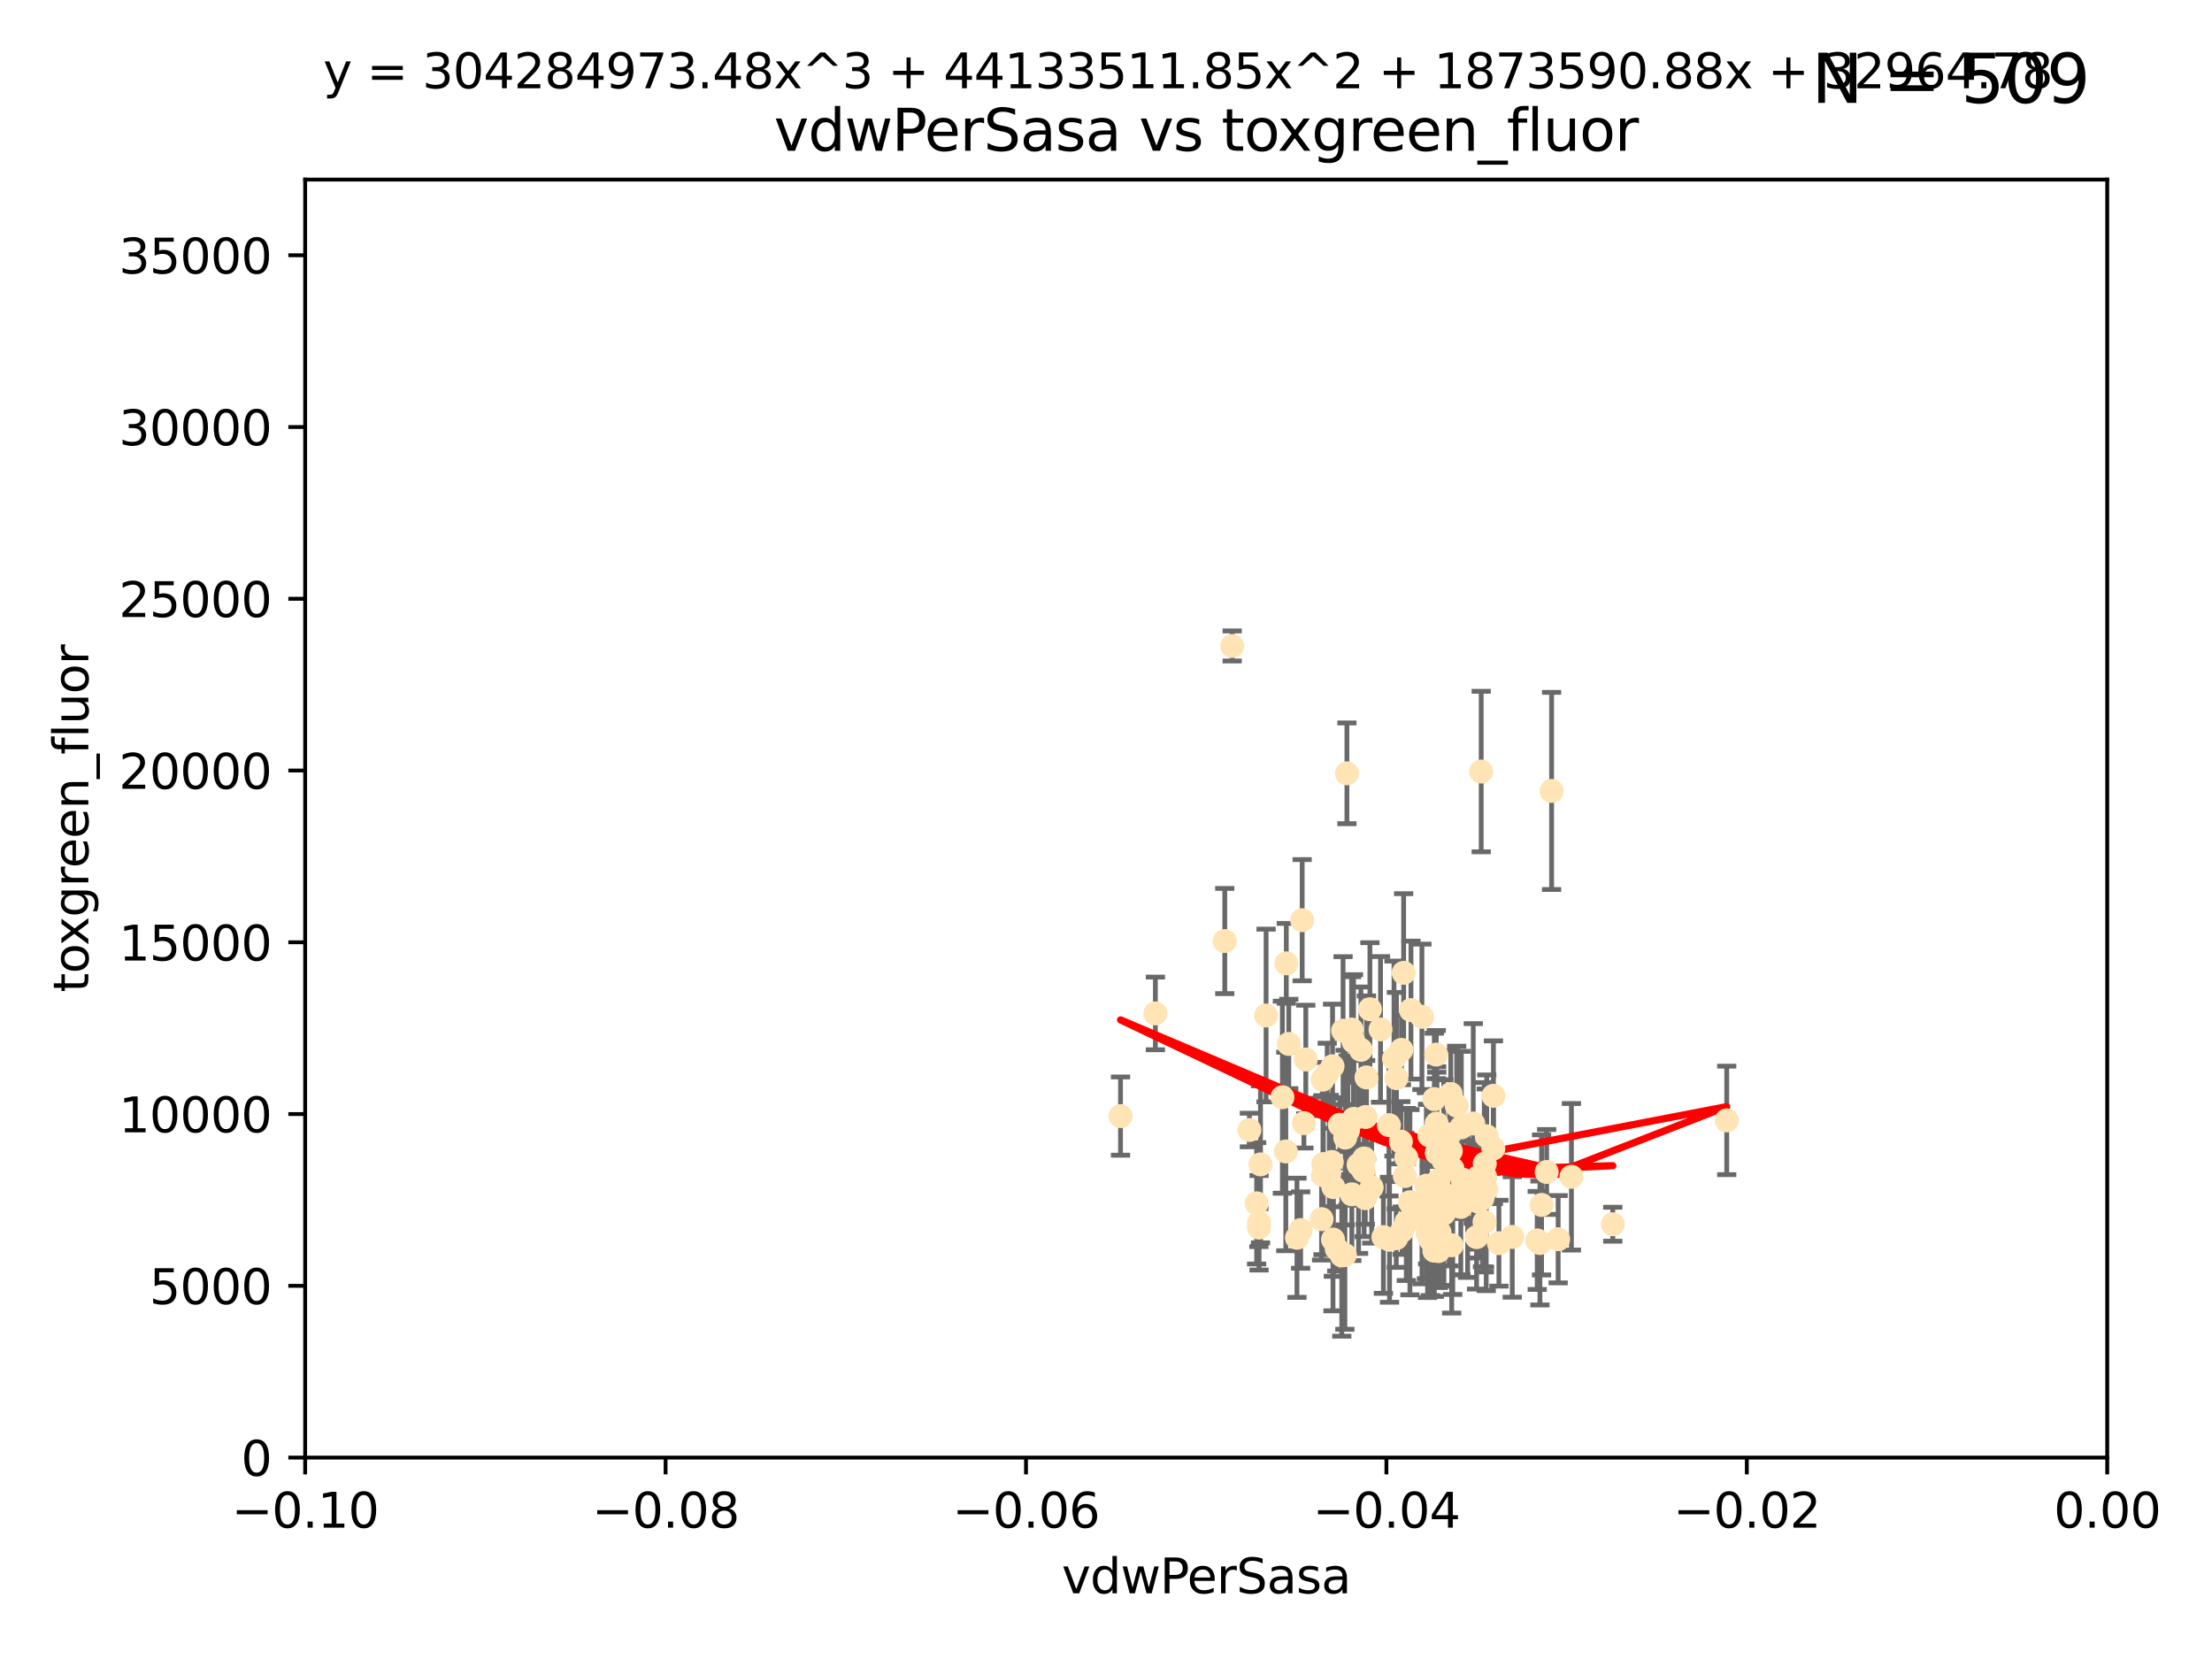<?xml version="1.0" encoding="utf-8" standalone="no"?>
<!DOCTYPE svg PUBLIC "-//W3C//DTD SVG 1.1//EN"
  "http://www.w3.org/Graphics/SVG/1.1/DTD/svg11.dtd">
<svg xmlns:xlink="http://www.w3.org/1999/xlink" width="460.8pt" height="345.6pt" viewBox="0 0 460.8 345.6" xmlns="http://www.w3.org/2000/svg" version="1.1">
 <defs>
  <style type="text/css">*{stroke-linejoin: round; stroke-linecap: butt}</style>
 </defs>
 <g id="figure_1">
  <g id="patch_1">
   <path d="M 0 345.6 
L 460.8 345.6 
L 460.8 0 
L 0 0 
z
" style="fill: #ffffff"/>
  </g>
  <g id="axes_1">
   <g id="patch_2">
    <path d="M 63.571 303.64 
L 438.975 303.64 
L 438.975 37.411 
L 63.571 37.411 
z
" style="fill: #ffffff"/>
   </g>
   <g id="PathCollection_1">
    <defs>
     <path id="ma26e20d140" d="M 0 1.118 
C 0.297 1.118 0.581 1 0.791 0.791 
C 1 0.581 1.118 0.297 1.118 0 
C 1.118 -0.297 1 -0.581 0.791 -0.791 
C 0.581 -1 0.297 -1.118 0 -1.118 
C -0.297 -1.118 -0.581 -1 -0.791 -0.791 
C -1 -0.581 -1.118 -0.297 -1.118 0 
C -1.118 0.297 -1 0.581 -0.791 0.791 
C -0.581 1 -0.297 1.118 0 1.118 
z
" style="stroke: #ffe4b5"/>
    </defs>
    <g clip-path="url(#p88f4734fe4)">
     <use xlink:href="#ma26e20d140" x="282.036" y="233.074" style="fill: #ffe4b5; stroke: #ffe4b5"/>
     <use xlink:href="#ma26e20d140" x="270.947" y="256.246" style="fill: #ffe4b5; stroke: #ffe4b5"/>
     <use xlink:href="#ma26e20d140" x="276.486" y="223.69" style="fill: #ffe4b5; stroke: #ffe4b5"/>
     <use xlink:href="#ma26e20d140" x="279.113" y="234.314" style="fill: #ffe4b5; stroke: #ffe4b5"/>
     <use xlink:href="#ma26e20d140" x="284.412" y="249.604" style="fill: #ffe4b5; stroke: #ffe4b5"/>
     <use xlink:href="#ma26e20d140" x="302.231" y="239.766" style="fill: #ffe4b5; stroke: #ffe4b5"/>
     <use xlink:href="#ma26e20d140" x="256.686" y="134.565" style="fill: #ffe4b5; stroke: #ffe4b5"/>
     <use xlink:href="#ma26e20d140" x="277.595" y="222.113" style="fill: #ffe4b5; stroke: #ffe4b5"/>
     <use xlink:href="#ma26e20d140" x="289.464" y="258.265" style="fill: #ffe4b5; stroke: #ffe4b5"/>
     <use xlink:href="#ma26e20d140" x="280.234" y="236.981" style="fill: #ffe4b5; stroke: #ffe4b5"/>
     <use xlink:href="#ma26e20d140" x="280.589" y="161.097" style="fill: #ffe4b5; stroke: #ffe4b5"/>
     <use xlink:href="#ma26e20d140" x="283.502" y="218.702" style="fill: #ffe4b5; stroke: #ffe4b5"/>
     <use xlink:href="#ma26e20d140" x="324.591" y="258.152" style="fill: #ffe4b5; stroke: #ffe4b5"/>
     <use xlink:href="#ma26e20d140" x="271.268" y="191.695" style="fill: #ffe4b5; stroke: #ffe4b5"/>
     <use xlink:href="#ma26e20d140" x="275.67" y="242.498" style="fill: #ffe4b5; stroke: #ffe4b5"/>
     <use xlink:href="#ma26e20d140" x="285.38" y="210.238" style="fill: #ffe4b5; stroke: #ffe4b5"/>
     <use xlink:href="#ma26e20d140" x="280.806" y="235.509" style="fill: #ffe4b5; stroke: #ffe4b5"/>
     <use xlink:href="#ma26e20d140" x="299.197" y="219.69" style="fill: #ffe4b5; stroke: #ffe4b5"/>
     <use xlink:href="#ma26e20d140" x="283.016" y="242.636" style="fill: #ffe4b5; stroke: #ffe4b5"/>
     <use xlink:href="#ma26e20d140" x="277.685" y="258.219" style="fill: #ffe4b5; stroke: #ffe4b5"/>
     <use xlink:href="#ma26e20d140" x="307.963" y="245.211" style="fill: #ffe4b5; stroke: #ffe4b5"/>
     <use xlink:href="#ma26e20d140" x="292.648" y="245.001" style="fill: #ffe4b5; stroke: #ffe4b5"/>
     <use xlink:href="#ma26e20d140" x="262.287" y="254.729" style="fill: #ffe4b5; stroke: #ffe4b5"/>
     <use xlink:href="#ma26e20d140" x="280.161" y="261.416" style="fill: #ffe4b5; stroke: #ffe4b5"/>
     <use xlink:href="#ma26e20d140" x="262.587" y="242.564" style="fill: #ffe4b5; stroke: #ffe4b5"/>
     <use xlink:href="#ma26e20d140" x="307.598" y="257.71" style="fill: #ffe4b5; stroke: #ffe4b5"/>
     <use xlink:href="#ma26e20d140" x="292.96" y="241.16" style="fill: #ffe4b5; stroke: #ffe4b5"/>
     <use xlink:href="#ma26e20d140" x="302.412" y="259.409" style="fill: #ffe4b5; stroke: #ffe4b5"/>
     <use xlink:href="#ma26e20d140" x="275.312" y="253.969" style="fill: #ffe4b5; stroke: #ffe4b5"/>
     <use xlink:href="#ma26e20d140" x="277.433" y="242.059" style="fill: #ffe4b5; stroke: #ffe4b5"/>
     <use xlink:href="#ma26e20d140" x="297.982" y="258.231" style="fill: #ffe4b5; stroke: #ffe4b5"/>
     <use xlink:href="#ma26e20d140" x="261.782" y="250.674" style="fill: #ffe4b5; stroke: #ffe4b5"/>
     <use xlink:href="#ma26e20d140" x="240.689" y="211.111" style="fill: #ffe4b5; stroke: #ffe4b5"/>
     <use xlink:href="#ma26e20d140" x="304.418" y="234.855" style="fill: #ffe4b5; stroke: #ffe4b5"/>
     <use xlink:href="#ma26e20d140" x="284.482" y="232.685" style="fill: #ffe4b5; stroke: #ffe4b5"/>
     <use xlink:href="#ma26e20d140" x="296.227" y="253.087" style="fill: #ffe4b5; stroke: #ffe4b5"/>
     <use xlink:href="#ma26e20d140" x="302.633" y="250.084" style="fill: #ffe4b5; stroke: #ffe4b5"/>
     <use xlink:href="#ma26e20d140" x="293.711" y="250.441" style="fill: #ffe4b5; stroke: #ffe4b5"/>
     <use xlink:href="#ma26e20d140" x="291.827" y="237.812" style="fill: #ffe4b5; stroke: #ffe4b5"/>
     <use xlink:href="#ma26e20d140" x="263.75" y="211.549" style="fill: #ffe4b5; stroke: #ffe4b5"/>
     <use xlink:href="#ma26e20d140" x="288.189" y="257.713" style="fill: #ffe4b5; stroke: #ffe4b5"/>
     <use xlink:href="#ma26e20d140" x="292.099" y="256.369" style="fill: #ffe4b5; stroke: #ffe4b5"/>
     <use xlink:href="#ma26e20d140" x="255.142" y="196.034" style="fill: #ffe4b5; stroke: #ffe4b5"/>
     <use xlink:href="#ma26e20d140" x="309.251" y="254.565" style="fill: #ffe4b5; stroke: #ffe4b5"/>
     <use xlink:href="#ma26e20d140" x="300.787" y="252.791" style="fill: #ffe4b5; stroke: #ffe4b5"/>
     <use xlink:href="#ma26e20d140" x="299.887" y="256.759" style="fill: #ffe4b5; stroke: #ffe4b5"/>
     <use xlink:href="#ma26e20d140" x="311.111" y="228.277" style="fill: #ffe4b5; stroke: #ffe4b5"/>
     <use xlink:href="#ma26e20d140" x="297.387" y="250.167" style="fill: #ffe4b5; stroke: #ffe4b5"/>
     <use xlink:href="#ma26e20d140" x="299.63" y="245.969" style="fill: #ffe4b5; stroke: #ffe4b5"/>
     <use xlink:href="#ma26e20d140" x="279.518" y="261.531" style="fill: #ffe4b5; stroke: #ffe4b5"/>
     <use xlink:href="#ma26e20d140" x="281.61" y="248.793" style="fill: #ffe4b5; stroke: #ffe4b5"/>
     <use xlink:href="#ma26e20d140" x="278.469" y="260.159" style="fill: #ffe4b5; stroke: #ffe4b5"/>
     <use xlink:href="#ma26e20d140" x="284.023" y="243.889" style="fill: #ffe4b5; stroke: #ffe4b5"/>
     <use xlink:href="#ma26e20d140" x="290.902" y="224.591" style="fill: #ffe4b5; stroke: #ffe4b5"/>
     <use xlink:href="#ma26e20d140" x="304.678" y="245.741" style="fill: #ffe4b5; stroke: #ffe4b5"/>
     <use xlink:href="#ma26e20d140" x="292.961" y="254.587" style="fill: #ffe4b5; stroke: #ffe4b5"/>
     <use xlink:href="#ma26e20d140" x="309.206" y="245.241" style="fill: #ffe4b5; stroke: #ffe4b5"/>
     <use xlink:href="#ma26e20d140" x="285.744" y="247.358" style="fill: #ffe4b5; stroke: #ffe4b5"/>
     <use xlink:href="#ma26e20d140" x="301.951" y="236.351" style="fill: #ffe4b5; stroke: #ffe4b5"/>
     <use xlink:href="#ma26e20d140" x="305.738" y="249.706" style="fill: #ffe4b5; stroke: #ffe4b5"/>
     <use xlink:href="#ma26e20d140" x="233.425" y="232.498" style="fill: #ffe4b5; stroke: #ffe4b5"/>
     <use xlink:href="#ma26e20d140" x="277.762" y="247.3" style="fill: #ffe4b5; stroke: #ffe4b5"/>
     <use xlink:href="#ma26e20d140" x="302.224" y="227.909" style="fill: #ffe4b5; stroke: #ffe4b5"/>
     <use xlink:href="#ma26e20d140" x="297.776" y="236.526" style="fill: #ffe4b5; stroke: #ffe4b5"/>
     <use xlink:href="#ma26e20d140" x="290.396" y="220.521" style="fill: #ffe4b5; stroke: #ffe4b5"/>
     <use xlink:href="#ma26e20d140" x="308.83" y="249.62" style="fill: #ffe4b5; stroke: #ffe4b5"/>
     <use xlink:href="#ma26e20d140" x="307.968" y="250.317" style="fill: #ffe4b5; stroke: #ffe4b5"/>
     <use xlink:href="#ma26e20d140" x="298.793" y="260.545" style="fill: #ffe4b5; stroke: #ffe4b5"/>
     <use xlink:href="#ma26e20d140" x="268.476" y="217.472" style="fill: #ffe4b5; stroke: #ffe4b5"/>
     <use xlink:href="#ma26e20d140" x="291.943" y="218.71" style="fill: #ffe4b5; stroke: #ffe4b5"/>
     <use xlink:href="#ma26e20d140" x="309.302" y="242.413" style="fill: #ffe4b5; stroke: #ffe4b5"/>
     <use xlink:href="#ma26e20d140" x="306.909" y="234.043" style="fill: #ffe4b5; stroke: #ffe4b5"/>
     <use xlink:href="#ma26e20d140" x="290.866" y="257.919" style="fill: #ffe4b5; stroke: #ffe4b5"/>
     <use xlink:href="#ma26e20d140" x="275.608" y="244.811" style="fill: #ffe4b5; stroke: #ffe4b5"/>
     <use xlink:href="#ma26e20d140" x="260.272" y="235.4" style="fill: #ffe4b5; stroke: #ffe4b5"/>
     <use xlink:href="#ma26e20d140" x="299.276" y="234.064" style="fill: #ffe4b5; stroke: #ffe4b5"/>
     <use xlink:href="#ma26e20d140" x="267.148" y="228.571" style="fill: #ffe4b5; stroke: #ffe4b5"/>
     <use xlink:href="#ma26e20d140" x="287.589" y="214.438" style="fill: #ffe4b5; stroke: #ffe4b5"/>
     <use xlink:href="#ma26e20d140" x="292.406" y="202.659" style="fill: #ffe4b5; stroke: #ffe4b5"/>
     <use xlink:href="#ma26e20d140" x="301.883" y="251.492" style="fill: #ffe4b5; stroke: #ffe4b5"/>
     <use xlink:href="#ma26e20d140" x="267.959" y="200.681" style="fill: #ffe4b5; stroke: #ffe4b5"/>
     <use xlink:href="#ma26e20d140" x="267.861" y="239.869" style="fill: #ffe4b5; stroke: #ffe4b5"/>
     <use xlink:href="#ma26e20d140" x="308.006" y="250.031" style="fill: #ffe4b5; stroke: #ffe4b5"/>
     <use xlink:href="#ma26e20d140" x="302.567" y="243.48" style="fill: #ffe4b5; stroke: #ffe4b5"/>
     <use xlink:href="#ma26e20d140" x="299.634" y="260.625" style="fill: #ffe4b5; stroke: #ffe4b5"/>
     <use xlink:href="#ma26e20d140" x="281.963" y="216.977" style="fill: #ffe4b5; stroke: #ffe4b5"/>
     <use xlink:href="#ma26e20d140" x="320.231" y="258.402" style="fill: #ffe4b5; stroke: #ffe4b5"/>
     <use xlink:href="#ma26e20d140" x="284.179" y="241.323" style="fill: #ffe4b5; stroke: #ffe4b5"/>
     <use xlink:href="#ma26e20d140" x="323.226" y="164.766" style="fill: #ffe4b5; stroke: #ffe4b5"/>
     <use xlink:href="#ma26e20d140" x="359.707" y="233.402" style="fill: #ffe4b5; stroke: #ffe4b5"/>
     <use xlink:href="#ma26e20d140" x="300.61" y="248.598" style="fill: #ffe4b5; stroke: #ffe4b5"/>
     <use xlink:href="#ma26e20d140" x="321.136" y="251.005" style="fill: #ffe4b5; stroke: #ffe4b5"/>
     <use xlink:href="#ma26e20d140" x="309.717" y="236.709" style="fill: #ffe4b5; stroke: #ffe4b5"/>
     <use xlink:href="#ma26e20d140" x="327.356" y="245.145" style="fill: #ffe4b5; stroke: #ffe4b5"/>
     <use xlink:href="#ma26e20d140" x="275.512" y="224.922" style="fill: #ffe4b5; stroke: #ffe4b5"/>
     <use xlink:href="#ma26e20d140" x="320.794" y="258.942" style="fill: #ffe4b5; stroke: #ffe4b5"/>
     <use xlink:href="#ma26e20d140" x="298.799" y="228.966" style="fill: #ffe4b5; stroke: #ffe4b5"/>
     <use xlink:href="#ma26e20d140" x="284.665" y="224.44" style="fill: #ffe4b5; stroke: #ffe4b5"/>
     <use xlink:href="#ma26e20d140" x="289.342" y="234.377" style="fill: #ffe4b5; stroke: #ffe4b5"/>
     <use xlink:href="#ma26e20d140" x="270.18" y="257.851" style="fill: #ffe4b5; stroke: #ffe4b5"/>
     <use xlink:href="#ma26e20d140" x="272.018" y="220.714" style="fill: #ffe4b5; stroke: #ffe4b5"/>
     <use xlink:href="#ma26e20d140" x="312.252" y="258.972" style="fill: #ffe4b5; stroke: #ffe4b5"/>
     <use xlink:href="#ma26e20d140" x="299.099" y="256.215" style="fill: #ffe4b5; stroke: #ffe4b5"/>
     <use xlink:href="#ma26e20d140" x="293.929" y="210.418" style="fill: #ffe4b5; stroke: #ffe4b5"/>
     <use xlink:href="#ma26e20d140" x="304.71" y="247.597" style="fill: #ffe4b5; stroke: #ffe4b5"/>
     <use xlink:href="#ma26e20d140" x="299.228" y="256.763" style="fill: #ffe4b5; stroke: #ffe4b5"/>
     <use xlink:href="#ma26e20d140" x="322.196" y="244.142" style="fill: #ffe4b5; stroke: #ffe4b5"/>
     <use xlink:href="#ma26e20d140" x="315.03" y="257.675" style="fill: #ffe4b5; stroke: #ffe4b5"/>
     <use xlink:href="#ma26e20d140" x="271.627" y="233.977" style="fill: #ffe4b5; stroke: #ffe4b5"/>
     <use xlink:href="#ma26e20d140" x="262.253" y="255.729" style="fill: #ffe4b5; stroke: #ffe4b5"/>
     <use xlink:href="#ma26e20d140" x="281.564" y="214.469" style="fill: #ffe4b5; stroke: #ffe4b5"/>
     <use xlink:href="#ma26e20d140" x="296.213" y="211.823" style="fill: #ffe4b5; stroke: #ffe4b5"/>
     <use xlink:href="#ma26e20d140" x="297.148" y="247" style="fill: #ffe4b5; stroke: #ffe4b5"/>
     <use xlink:href="#ma26e20d140" x="303.454" y="230.323" style="fill: #ffe4b5; stroke: #ffe4b5"/>
     <use xlink:href="#ma26e20d140" x="311.087" y="239.247" style="fill: #ffe4b5; stroke: #ffe4b5"/>
     <use xlink:href="#ma26e20d140" x="335.971" y="255.031" style="fill: #ffe4b5; stroke: #ffe4b5"/>
     <use xlink:href="#ma26e20d140" x="308.56" y="160.728" style="fill: #ffe4b5; stroke: #ffe4b5"/>
     <use xlink:href="#ma26e20d140" x="309.402" y="245.211" style="fill: #ffe4b5; stroke: #ffe4b5"/>
     <use xlink:href="#ma26e20d140" x="297.404" y="256.933" style="fill: #ffe4b5; stroke: #ffe4b5"/>
     <use xlink:href="#ma26e20d140" x="279.786" y="214.706" style="fill: #ffe4b5; stroke: #ffe4b5"/>
     <use xlink:href="#ma26e20d140" x="304.315" y="251.422" style="fill: #ffe4b5; stroke: #ffe4b5"/>
     <use xlink:href="#ma26e20d140" x="309.606" y="247.86" style="fill: #ffe4b5; stroke: #ffe4b5"/>
     <use xlink:href="#ma26e20d140" x="300.761" y="241.85" style="fill: #ffe4b5; stroke: #ffe4b5"/>
     <use xlink:href="#ma26e20d140" x="276.908" y="244.466" style="fill: #ffe4b5; stroke: #ffe4b5"/>
     <use xlink:href="#ma26e20d140" x="299.311" y="240.168" style="fill: #ffe4b5; stroke: #ffe4b5"/>
    </g>
   </g>
   <g id="matplotlib.axis_1">
    <g id="xtick_1">
     <g id="line2d_1">
      <defs>
       <path id="maef61c73fc" d="M 0 0 
L 0 3.5 
" style="stroke: #000000; stroke-width: 0.8"/>
      </defs>
      <g>
       <use xlink:href="#maef61c73fc" x="63.571" y="303.64" style="stroke: #000000; stroke-width: 0.8"/>
      </g>
     </g>
     <g id="text_1">
      <!-- −0.10 -->
      <g transform="translate(48.249 318.238)scale(0.1 -0.1)">
       <defs>
        <path id="DejaVuSans-2212" d="M 678 2272 
L 4684 2272 
L 4684 1741 
L 678 1741 
L 678 2272 
z
" transform="scale(0.016)"/>
        <path id="DejaVuSans-30" d="M 2034 4250 
Q 1547 4250 1301 3770 
Q 1056 3291 1056 2328 
Q 1056 1369 1301 889 
Q 1547 409 2034 409 
Q 2525 409 2770 889 
Q 3016 1369 3016 2328 
Q 3016 3291 2770 3770 
Q 2525 4250 2034 4250 
z
M 2034 4750 
Q 2819 4750 3233 4129 
Q 3647 3509 3647 2328 
Q 3647 1150 3233 529 
Q 2819 -91 2034 -91 
Q 1250 -91 836 529 
Q 422 1150 422 2328 
Q 422 3509 836 4129 
Q 1250 4750 2034 4750 
z
" transform="scale(0.016)"/>
        <path id="DejaVuSans-2e" d="M 684 794 
L 1344 794 
L 1344 0 
L 684 0 
L 684 794 
z
" transform="scale(0.016)"/>
        <path id="DejaVuSans-31" d="M 794 531 
L 1825 531 
L 1825 4091 
L 703 3866 
L 703 4441 
L 1819 4666 
L 2450 4666 
L 2450 531 
L 3481 531 
L 3481 0 
L 794 0 
L 794 531 
z
" transform="scale(0.016)"/>
       </defs>
       <use xlink:href="#DejaVuSans-2212"/>
       <use xlink:href="#DejaVuSans-30" x="83.789"/>
       <use xlink:href="#DejaVuSans-2e" x="147.412"/>
       <use xlink:href="#DejaVuSans-31" x="179.199"/>
       <use xlink:href="#DejaVuSans-30" x="242.822"/>
      </g>
     </g>
    </g>
    <g id="xtick_2">
     <g id="line2d_2">
      <g>
       <use xlink:href="#maef61c73fc" x="138.652" y="303.64" style="stroke: #000000; stroke-width: 0.8"/>
      </g>
     </g>
     <g id="text_2">
      <!-- −0.08 -->
      <g transform="translate(123.329 318.238)scale(0.1 -0.1)">
       <defs>
        <path id="DejaVuSans-38" d="M 2034 2216 
Q 1584 2216 1326 1975 
Q 1069 1734 1069 1313 
Q 1069 891 1326 650 
Q 1584 409 2034 409 
Q 2484 409 2743 651 
Q 3003 894 3003 1313 
Q 3003 1734 2745 1975 
Q 2488 2216 2034 2216 
z
M 1403 2484 
Q 997 2584 770 2862 
Q 544 3141 544 3541 
Q 544 4100 942 4425 
Q 1341 4750 2034 4750 
Q 2731 4750 3128 4425 
Q 3525 4100 3525 3541 
Q 3525 3141 3298 2862 
Q 3072 2584 2669 2484 
Q 3125 2378 3379 2068 
Q 3634 1759 3634 1313 
Q 3634 634 3220 271 
Q 2806 -91 2034 -91 
Q 1263 -91 848 271 
Q 434 634 434 1313 
Q 434 1759 690 2068 
Q 947 2378 1403 2484 
z
M 1172 3481 
Q 1172 3119 1398 2916 
Q 1625 2713 2034 2713 
Q 2441 2713 2670 2916 
Q 2900 3119 2900 3481 
Q 2900 3844 2670 4047 
Q 2441 4250 2034 4250 
Q 1625 4250 1398 4047 
Q 1172 3844 1172 3481 
z
" transform="scale(0.016)"/>
       </defs>
       <use xlink:href="#DejaVuSans-2212"/>
       <use xlink:href="#DejaVuSans-30" x="83.789"/>
       <use xlink:href="#DejaVuSans-2e" x="147.412"/>
       <use xlink:href="#DejaVuSans-30" x="179.199"/>
       <use xlink:href="#DejaVuSans-38" x="242.822"/>
      </g>
     </g>
    </g>
    <g id="xtick_3">
     <g id="line2d_3">
      <g>
       <use xlink:href="#maef61c73fc" x="213.733" y="303.64" style="stroke: #000000; stroke-width: 0.8"/>
      </g>
     </g>
     <g id="text_3">
      <!-- −0.06 -->
      <g transform="translate(198.41 318.238)scale(0.1 -0.1)">
       <defs>
        <path id="DejaVuSans-36" d="M 2113 2584 
Q 1688 2584 1439 2293 
Q 1191 2003 1191 1497 
Q 1191 994 1439 701 
Q 1688 409 2113 409 
Q 2538 409 2786 701 
Q 3034 994 3034 1497 
Q 3034 2003 2786 2293 
Q 2538 2584 2113 2584 
z
M 3366 4563 
L 3366 3988 
Q 3128 4100 2886 4159 
Q 2644 4219 2406 4219 
Q 1781 4219 1451 3797 
Q 1122 3375 1075 2522 
Q 1259 2794 1537 2939 
Q 1816 3084 2150 3084 
Q 2853 3084 3261 2657 
Q 3669 2231 3669 1497 
Q 3669 778 3244 343 
Q 2819 -91 2113 -91 
Q 1303 -91 875 529 
Q 447 1150 447 2328 
Q 447 3434 972 4092 
Q 1497 4750 2381 4750 
Q 2619 4750 2861 4703 
Q 3103 4656 3366 4563 
z
" transform="scale(0.016)"/>
       </defs>
       <use xlink:href="#DejaVuSans-2212"/>
       <use xlink:href="#DejaVuSans-30" x="83.789"/>
       <use xlink:href="#DejaVuSans-2e" x="147.412"/>
       <use xlink:href="#DejaVuSans-30" x="179.199"/>
       <use xlink:href="#DejaVuSans-36" x="242.822"/>
      </g>
     </g>
    </g>
    <g id="xtick_4">
     <g id="line2d_4">
      <g>
       <use xlink:href="#maef61c73fc" x="288.813" y="303.64" style="stroke: #000000; stroke-width: 0.8"/>
      </g>
     </g>
     <g id="text_4">
      <!-- −0.04 -->
      <g transform="translate(273.491 318.238)scale(0.1 -0.1)">
       <defs>
        <path id="DejaVuSans-34" d="M 2419 4116 
L 825 1625 
L 2419 1625 
L 2419 4116 
z
M 2253 4666 
L 3047 4666 
L 3047 1625 
L 3713 1625 
L 3713 1100 
L 3047 1100 
L 3047 0 
L 2419 0 
L 2419 1100 
L 313 1100 
L 313 1709 
L 2253 4666 
z
" transform="scale(0.016)"/>
       </defs>
       <use xlink:href="#DejaVuSans-2212"/>
       <use xlink:href="#DejaVuSans-30" x="83.789"/>
       <use xlink:href="#DejaVuSans-2e" x="147.412"/>
       <use xlink:href="#DejaVuSans-30" x="179.199"/>
       <use xlink:href="#DejaVuSans-34" x="242.822"/>
      </g>
     </g>
    </g>
    <g id="xtick_5">
     <g id="line2d_5">
      <g>
       <use xlink:href="#maef61c73fc" x="363.894" y="303.64" style="stroke: #000000; stroke-width: 0.8"/>
      </g>
     </g>
     <g id="text_5">
      <!-- −0.02 -->
      <g transform="translate(348.572 318.238)scale(0.1 -0.1)">
       <defs>
        <path id="DejaVuSans-32" d="M 1228 531 
L 3431 531 
L 3431 0 
L 469 0 
L 469 531 
Q 828 903 1448 1529 
Q 2069 2156 2228 2338 
Q 2531 2678 2651 2914 
Q 2772 3150 2772 3378 
Q 2772 3750 2511 3984 
Q 2250 4219 1831 4219 
Q 1534 4219 1204 4116 
Q 875 4013 500 3803 
L 500 4441 
Q 881 4594 1212 4672 
Q 1544 4750 1819 4750 
Q 2544 4750 2975 4387 
Q 3406 4025 3406 3419 
Q 3406 3131 3298 2873 
Q 3191 2616 2906 2266 
Q 2828 2175 2409 1742 
Q 1991 1309 1228 531 
z
" transform="scale(0.016)"/>
       </defs>
       <use xlink:href="#DejaVuSans-2212"/>
       <use xlink:href="#DejaVuSans-30" x="83.789"/>
       <use xlink:href="#DejaVuSans-2e" x="147.412"/>
       <use xlink:href="#DejaVuSans-30" x="179.199"/>
       <use xlink:href="#DejaVuSans-32" x="242.822"/>
      </g>
     </g>
    </g>
    <g id="xtick_6">
     <g id="line2d_6">
      <g>
       <use xlink:href="#maef61c73fc" x="438.975" y="303.64" style="stroke: #000000; stroke-width: 0.8"/>
      </g>
     </g>
     <g id="text_6">
      <!-- 0.00 -->
      <g transform="translate(427.842 318.238)scale(0.1 -0.1)">
       <use xlink:href="#DejaVuSans-30"/>
       <use xlink:href="#DejaVuSans-2e" x="63.623"/>
       <use xlink:href="#DejaVuSans-30" x="95.41"/>
       <use xlink:href="#DejaVuSans-30" x="159.033"/>
      </g>
     </g>
    </g>
    <g id="text_7">
     <!-- vdwPerSasa -->
     <g transform="translate(221.178 331.917)scale(0.1 -0.1)">
      <defs>
       <path id="DejaVuSans-76" d="M 191 3500 
L 800 3500 
L 1894 563 
L 2988 3500 
L 3597 3500 
L 2284 0 
L 1503 0 
L 191 3500 
z
" transform="scale(0.016)"/>
       <path id="DejaVuSans-64" d="M 2906 2969 
L 2906 4863 
L 3481 4863 
L 3481 0 
L 2906 0 
L 2906 525 
Q 2725 213 2448 61 
Q 2172 -91 1784 -91 
Q 1150 -91 751 415 
Q 353 922 353 1747 
Q 353 2572 751 3078 
Q 1150 3584 1784 3584 
Q 2172 3584 2448 3432 
Q 2725 3281 2906 2969 
z
M 947 1747 
Q 947 1113 1208 752 
Q 1469 391 1925 391 
Q 2381 391 2643 752 
Q 2906 1113 2906 1747 
Q 2906 2381 2643 2742 
Q 2381 3103 1925 3103 
Q 1469 3103 1208 2742 
Q 947 2381 947 1747 
z
" transform="scale(0.016)"/>
       <path id="DejaVuSans-77" d="M 269 3500 
L 844 3500 
L 1563 769 
L 2278 3500 
L 2956 3500 
L 3675 769 
L 4391 3500 
L 4966 3500 
L 4050 0 
L 3372 0 
L 2619 2869 
L 1863 0 
L 1184 0 
L 269 3500 
z
" transform="scale(0.016)"/>
       <path id="DejaVuSans-50" d="M 1259 4147 
L 1259 2394 
L 2053 2394 
Q 2494 2394 2734 2622 
Q 2975 2850 2975 3272 
Q 2975 3691 2734 3919 
Q 2494 4147 2053 4147 
L 1259 4147 
z
M 628 4666 
L 2053 4666 
Q 2838 4666 3239 4311 
Q 3641 3956 3641 3272 
Q 3641 2581 3239 2228 
Q 2838 1875 2053 1875 
L 1259 1875 
L 1259 0 
L 628 0 
L 628 4666 
z
" transform="scale(0.016)"/>
       <path id="DejaVuSans-65" d="M 3597 1894 
L 3597 1613 
L 953 1613 
Q 991 1019 1311 708 
Q 1631 397 2203 397 
Q 2534 397 2845 478 
Q 3156 559 3463 722 
L 3463 178 
Q 3153 47 2828 -22 
Q 2503 -91 2169 -91 
Q 1331 -91 842 396 
Q 353 884 353 1716 
Q 353 2575 817 3079 
Q 1281 3584 2069 3584 
Q 2775 3584 3186 3129 
Q 3597 2675 3597 1894 
z
M 3022 2063 
Q 3016 2534 2758 2815 
Q 2500 3097 2075 3097 
Q 1594 3097 1305 2825 
Q 1016 2553 972 2059 
L 3022 2063 
z
" transform="scale(0.016)"/>
       <path id="DejaVuSans-72" d="M 2631 2963 
Q 2534 3019 2420 3045 
Q 2306 3072 2169 3072 
Q 1681 3072 1420 2755 
Q 1159 2438 1159 1844 
L 1159 0 
L 581 0 
L 581 3500 
L 1159 3500 
L 1159 2956 
Q 1341 3275 1631 3429 
Q 1922 3584 2338 3584 
Q 2397 3584 2469 3576 
Q 2541 3569 2628 3553 
L 2631 2963 
z
" transform="scale(0.016)"/>
       <path id="DejaVuSans-53" d="M 3425 4513 
L 3425 3897 
Q 3066 4069 2747 4153 
Q 2428 4238 2131 4238 
Q 1616 4238 1336 4038 
Q 1056 3838 1056 3469 
Q 1056 3159 1242 3001 
Q 1428 2844 1947 2747 
L 2328 2669 
Q 3034 2534 3370 2195 
Q 3706 1856 3706 1288 
Q 3706 609 3251 259 
Q 2797 -91 1919 -91 
Q 1588 -91 1214 -16 
Q 841 59 441 206 
L 441 856 
Q 825 641 1194 531 
Q 1563 422 1919 422 
Q 2459 422 2753 634 
Q 3047 847 3047 1241 
Q 3047 1584 2836 1778 
Q 2625 1972 2144 2069 
L 1759 2144 
Q 1053 2284 737 2584 
Q 422 2884 422 3419 
Q 422 4038 858 4394 
Q 1294 4750 2059 4750 
Q 2388 4750 2728 4690 
Q 3069 4631 3425 4513 
z
" transform="scale(0.016)"/>
       <path id="DejaVuSans-61" d="M 2194 1759 
Q 1497 1759 1228 1600 
Q 959 1441 959 1056 
Q 959 750 1161 570 
Q 1363 391 1709 391 
Q 2188 391 2477 730 
Q 2766 1069 2766 1631 
L 2766 1759 
L 2194 1759 
z
M 3341 1997 
L 3341 0 
L 2766 0 
L 2766 531 
Q 2569 213 2275 61 
Q 1981 -91 1556 -91 
Q 1019 -91 701 211 
Q 384 513 384 1019 
Q 384 1609 779 1909 
Q 1175 2209 1959 2209 
L 2766 2209 
L 2766 2266 
Q 2766 2663 2505 2880 
Q 2244 3097 1772 3097 
Q 1472 3097 1187 3025 
Q 903 2953 641 2809 
L 641 3341 
Q 956 3463 1253 3523 
Q 1550 3584 1831 3584 
Q 2591 3584 2966 3190 
Q 3341 2797 3341 1997 
z
" transform="scale(0.016)"/>
       <path id="DejaVuSans-73" d="M 2834 3397 
L 2834 2853 
Q 2591 2978 2328 3040 
Q 2066 3103 1784 3103 
Q 1356 3103 1142 2972 
Q 928 2841 928 2578 
Q 928 2378 1081 2264 
Q 1234 2150 1697 2047 
L 1894 2003 
Q 2506 1872 2764 1633 
Q 3022 1394 3022 966 
Q 3022 478 2636 193 
Q 2250 -91 1575 -91 
Q 1294 -91 989 -36 
Q 684 19 347 128 
L 347 722 
Q 666 556 975 473 
Q 1284 391 1588 391 
Q 1994 391 2212 530 
Q 2431 669 2431 922 
Q 2431 1156 2273 1281 
Q 2116 1406 1581 1522 
L 1381 1569 
Q 847 1681 609 1914 
Q 372 2147 372 2553 
Q 372 3047 722 3315 
Q 1072 3584 1716 3584 
Q 2034 3584 2315 3537 
Q 2597 3491 2834 3397 
z
" transform="scale(0.016)"/>
      </defs>
      <use xlink:href="#DejaVuSans-76"/>
      <use xlink:href="#DejaVuSans-64" x="59.18"/>
      <use xlink:href="#DejaVuSans-77" x="122.656"/>
      <use xlink:href="#DejaVuSans-50" x="204.443"/>
      <use xlink:href="#DejaVuSans-65" x="261.121"/>
      <use xlink:href="#DejaVuSans-72" x="322.645"/>
      <use xlink:href="#DejaVuSans-53" x="363.758"/>
      <use xlink:href="#DejaVuSans-61" x="427.234"/>
      <use xlink:href="#DejaVuSans-73" x="488.514"/>
      <use xlink:href="#DejaVuSans-61" x="540.613"/>
     </g>
    </g>
   </g>
   <g id="matplotlib.axis_2">
    <g id="ytick_1">
     <g id="line2d_7">
      <defs>
       <path id="m27c1abe3e2" d="M 0 0 
L -3.5 0 
" style="stroke: #000000; stroke-width: 0.8"/>
      </defs>
      <g>
       <use xlink:href="#m27c1abe3e2" x="63.571" y="303.64" style="stroke: #000000; stroke-width: 0.8"/>
      </g>
     </g>
     <g id="text_8">
      <!-- 0 -->
      <g transform="translate(50.209 307.439)scale(0.1 -0.1)">
       <use xlink:href="#DejaVuSans-30"/>
      </g>
     </g>
    </g>
    <g id="ytick_2">
     <g id="line2d_8">
      <g>
       <use xlink:href="#m27c1abe3e2" x="63.571" y="267.859" style="stroke: #000000; stroke-width: 0.8"/>
      </g>
     </g>
     <g id="text_9">
      <!-- 5000 -->
      <g transform="translate(31.121 271.658)scale(0.1 -0.1)">
       <defs>
        <path id="DejaVuSans-35" d="M 691 4666 
L 3169 4666 
L 3169 4134 
L 1269 4134 
L 1269 2991 
Q 1406 3038 1543 3061 
Q 1681 3084 1819 3084 
Q 2600 3084 3056 2656 
Q 3513 2228 3513 1497 
Q 3513 744 3044 326 
Q 2575 -91 1722 -91 
Q 1428 -91 1123 -41 
Q 819 9 494 109 
L 494 744 
Q 775 591 1075 516 
Q 1375 441 1709 441 
Q 2250 441 2565 725 
Q 2881 1009 2881 1497 
Q 2881 1984 2565 2268 
Q 2250 2553 1709 2553 
Q 1456 2553 1204 2497 
Q 953 2441 691 2322 
L 691 4666 
z
" transform="scale(0.016)"/>
       </defs>
       <use xlink:href="#DejaVuSans-35"/>
       <use xlink:href="#DejaVuSans-30" x="63.623"/>
       <use xlink:href="#DejaVuSans-30" x="127.246"/>
       <use xlink:href="#DejaVuSans-30" x="190.869"/>
      </g>
     </g>
    </g>
    <g id="ytick_3">
     <g id="line2d_9">
      <g>
       <use xlink:href="#m27c1abe3e2" x="63.571" y="232.078" style="stroke: #000000; stroke-width: 0.8"/>
      </g>
     </g>
     <g id="text_10">
      <!-- 10000 -->
      <g transform="translate(24.759 235.878)scale(0.1 -0.1)">
       <use xlink:href="#DejaVuSans-31"/>
       <use xlink:href="#DejaVuSans-30" x="63.623"/>
       <use xlink:href="#DejaVuSans-30" x="127.246"/>
       <use xlink:href="#DejaVuSans-30" x="190.869"/>
       <use xlink:href="#DejaVuSans-30" x="254.492"/>
      </g>
     </g>
    </g>
    <g id="ytick_4">
     <g id="line2d_10">
      <g>
       <use xlink:href="#m27c1abe3e2" x="63.571" y="196.298" style="stroke: #000000; stroke-width: 0.8"/>
      </g>
     </g>
     <g id="text_11">
      <!-- 15000 -->
      <g transform="translate(24.759 200.097)scale(0.1 -0.1)">
       <use xlink:href="#DejaVuSans-31"/>
       <use xlink:href="#DejaVuSans-35" x="63.623"/>
       <use xlink:href="#DejaVuSans-30" x="127.246"/>
       <use xlink:href="#DejaVuSans-30" x="190.869"/>
       <use xlink:href="#DejaVuSans-30" x="254.492"/>
      </g>
     </g>
    </g>
    <g id="ytick_5">
     <g id="line2d_11">
      <g>
       <use xlink:href="#m27c1abe3e2" x="63.571" y="160.517" style="stroke: #000000; stroke-width: 0.8"/>
      </g>
     </g>
     <g id="text_12">
      <!-- 20000 -->
      <g transform="translate(24.759 164.316)scale(0.1 -0.1)">
       <use xlink:href="#DejaVuSans-32"/>
       <use xlink:href="#DejaVuSans-30" x="63.623"/>
       <use xlink:href="#DejaVuSans-30" x="127.246"/>
       <use xlink:href="#DejaVuSans-30" x="190.869"/>
       <use xlink:href="#DejaVuSans-30" x="254.492"/>
      </g>
     </g>
    </g>
    <g id="ytick_6">
     <g id="line2d_12">
      <g>
       <use xlink:href="#m27c1abe3e2" x="63.571" y="124.736" style="stroke: #000000; stroke-width: 0.8"/>
      </g>
     </g>
     <g id="text_13">
      <!-- 25000 -->
      <g transform="translate(24.759 128.535)scale(0.1 -0.1)">
       <use xlink:href="#DejaVuSans-32"/>
       <use xlink:href="#DejaVuSans-35" x="63.623"/>
       <use xlink:href="#DejaVuSans-30" x="127.246"/>
       <use xlink:href="#DejaVuSans-30" x="190.869"/>
       <use xlink:href="#DejaVuSans-30" x="254.492"/>
      </g>
     </g>
    </g>
    <g id="ytick_7">
     <g id="line2d_13">
      <g>
       <use xlink:href="#m27c1abe3e2" x="63.571" y="88.955" style="stroke: #000000; stroke-width: 0.8"/>
      </g>
     </g>
     <g id="text_14">
      <!-- 30000 -->
      <g transform="translate(24.759 92.754)scale(0.1 -0.1)">
       <defs>
        <path id="DejaVuSans-33" d="M 2597 2516 
Q 3050 2419 3304 2112 
Q 3559 1806 3559 1356 
Q 3559 666 3084 287 
Q 2609 -91 1734 -91 
Q 1441 -91 1130 -33 
Q 819 25 488 141 
L 488 750 
Q 750 597 1062 519 
Q 1375 441 1716 441 
Q 2309 441 2620 675 
Q 2931 909 2931 1356 
Q 2931 1769 2642 2001 
Q 2353 2234 1838 2234 
L 1294 2234 
L 1294 2753 
L 1863 2753 
Q 2328 2753 2575 2939 
Q 2822 3125 2822 3475 
Q 2822 3834 2567 4026 
Q 2313 4219 1838 4219 
Q 1578 4219 1281 4162 
Q 984 4106 628 3988 
L 628 4550 
Q 988 4650 1302 4700 
Q 1616 4750 1894 4750 
Q 2613 4750 3031 4423 
Q 3450 4097 3450 3541 
Q 3450 3153 3228 2886 
Q 3006 2619 2597 2516 
z
" transform="scale(0.016)"/>
       </defs>
       <use xlink:href="#DejaVuSans-33"/>
       <use xlink:href="#DejaVuSans-30" x="63.623"/>
       <use xlink:href="#DejaVuSans-30" x="127.246"/>
       <use xlink:href="#DejaVuSans-30" x="190.869"/>
       <use xlink:href="#DejaVuSans-30" x="254.492"/>
      </g>
     </g>
    </g>
    <g id="ytick_8">
     <g id="line2d_14">
      <g>
       <use xlink:href="#m27c1abe3e2" x="63.571" y="53.174" style="stroke: #000000; stroke-width: 0.8"/>
      </g>
     </g>
     <g id="text_15">
      <!-- 35000 -->
      <g transform="translate(24.759 56.974)scale(0.1 -0.1)">
       <use xlink:href="#DejaVuSans-33"/>
       <use xlink:href="#DejaVuSans-35" x="63.623"/>
       <use xlink:href="#DejaVuSans-30" x="127.246"/>
       <use xlink:href="#DejaVuSans-30" x="190.869"/>
       <use xlink:href="#DejaVuSans-30" x="254.492"/>
      </g>
     </g>
    </g>
    <g id="text_16">
     <!-- toxgreen_fluor -->
     <g transform="translate(18.401 206.72)rotate(-90)scale(0.1 -0.1)">
      <defs>
       <path id="DejaVuSans-74" d="M 1172 4494 
L 1172 3500 
L 2356 3500 
L 2356 3053 
L 1172 3053 
L 1172 1153 
Q 1172 725 1289 603 
Q 1406 481 1766 481 
L 2356 481 
L 2356 0 
L 1766 0 
Q 1100 0 847 248 
Q 594 497 594 1153 
L 594 3053 
L 172 3053 
L 172 3500 
L 594 3500 
L 594 4494 
L 1172 4494 
z
" transform="scale(0.016)"/>
       <path id="DejaVuSans-6f" d="M 1959 3097 
Q 1497 3097 1228 2736 
Q 959 2375 959 1747 
Q 959 1119 1226 758 
Q 1494 397 1959 397 
Q 2419 397 2687 759 
Q 2956 1122 2956 1747 
Q 2956 2369 2687 2733 
Q 2419 3097 1959 3097 
z
M 1959 3584 
Q 2709 3584 3137 3096 
Q 3566 2609 3566 1747 
Q 3566 888 3137 398 
Q 2709 -91 1959 -91 
Q 1206 -91 779 398 
Q 353 888 353 1747 
Q 353 2609 779 3096 
Q 1206 3584 1959 3584 
z
" transform="scale(0.016)"/>
       <path id="DejaVuSans-78" d="M 3513 3500 
L 2247 1797 
L 3578 0 
L 2900 0 
L 1881 1375 
L 863 0 
L 184 0 
L 1544 1831 
L 300 3500 
L 978 3500 
L 1906 2253 
L 2834 3500 
L 3513 3500 
z
" transform="scale(0.016)"/>
       <path id="DejaVuSans-67" d="M 2906 1791 
Q 2906 2416 2648 2759 
Q 2391 3103 1925 3103 
Q 1463 3103 1205 2759 
Q 947 2416 947 1791 
Q 947 1169 1205 825 
Q 1463 481 1925 481 
Q 2391 481 2648 825 
Q 2906 1169 2906 1791 
z
M 3481 434 
Q 3481 -459 3084 -895 
Q 2688 -1331 1869 -1331 
Q 1566 -1331 1297 -1286 
Q 1028 -1241 775 -1147 
L 775 -588 
Q 1028 -725 1275 -790 
Q 1522 -856 1778 -856 
Q 2344 -856 2625 -561 
Q 2906 -266 2906 331 
L 2906 616 
Q 2728 306 2450 153 
Q 2172 0 1784 0 
Q 1141 0 747 490 
Q 353 981 353 1791 
Q 353 2603 747 3093 
Q 1141 3584 1784 3584 
Q 2172 3584 2450 3431 
Q 2728 3278 2906 2969 
L 2906 3500 
L 3481 3500 
L 3481 434 
z
" transform="scale(0.016)"/>
       <path id="DejaVuSans-6e" d="M 3513 2113 
L 3513 0 
L 2938 0 
L 2938 2094 
Q 2938 2591 2744 2837 
Q 2550 3084 2163 3084 
Q 1697 3084 1428 2787 
Q 1159 2491 1159 1978 
L 1159 0 
L 581 0 
L 581 3500 
L 1159 3500 
L 1159 2956 
Q 1366 3272 1645 3428 
Q 1925 3584 2291 3584 
Q 2894 3584 3203 3211 
Q 3513 2838 3513 2113 
z
" transform="scale(0.016)"/>
       <path id="DejaVuSans-5f" d="M 3263 -1063 
L 3263 -1509 
L -63 -1509 
L -63 -1063 
L 3263 -1063 
z
" transform="scale(0.016)"/>
       <path id="DejaVuSans-66" d="M 2375 4863 
L 2375 4384 
L 1825 4384 
Q 1516 4384 1395 4259 
Q 1275 4134 1275 3809 
L 1275 3500 
L 2222 3500 
L 2222 3053 
L 1275 3053 
L 1275 0 
L 697 0 
L 697 3053 
L 147 3053 
L 147 3500 
L 697 3500 
L 697 3744 
Q 697 4328 969 4595 
Q 1241 4863 1831 4863 
L 2375 4863 
z
" transform="scale(0.016)"/>
       <path id="DejaVuSans-6c" d="M 603 4863 
L 1178 4863 
L 1178 0 
L 603 0 
L 603 4863 
z
" transform="scale(0.016)"/>
       <path id="DejaVuSans-75" d="M 544 1381 
L 544 3500 
L 1119 3500 
L 1119 1403 
Q 1119 906 1312 657 
Q 1506 409 1894 409 
Q 2359 409 2629 706 
Q 2900 1003 2900 1516 
L 2900 3500 
L 3475 3500 
L 3475 0 
L 2900 0 
L 2900 538 
Q 2691 219 2414 64 
Q 2138 -91 1772 -91 
Q 1169 -91 856 284 
Q 544 659 544 1381 
z
M 1991 3584 
L 1991 3584 
z
" transform="scale(0.016)"/>
      </defs>
      <use xlink:href="#DejaVuSans-74"/>
      <use xlink:href="#DejaVuSans-6f" x="39.209"/>
      <use xlink:href="#DejaVuSans-78" x="97.266"/>
      <use xlink:href="#DejaVuSans-67" x="156.445"/>
      <use xlink:href="#DejaVuSans-72" x="219.922"/>
      <use xlink:href="#DejaVuSans-65" x="258.785"/>
      <use xlink:href="#DejaVuSans-65" x="320.309"/>
      <use xlink:href="#DejaVuSans-6e" x="381.832"/>
      <use xlink:href="#DejaVuSans-5f" x="445.211"/>
      <use xlink:href="#DejaVuSans-66" x="495.211"/>
      <use xlink:href="#DejaVuSans-6c" x="530.416"/>
      <use xlink:href="#DejaVuSans-75" x="558.199"/>
      <use xlink:href="#DejaVuSans-6f" x="621.578"/>
      <use xlink:href="#DejaVuSans-72" x="682.76"/>
     </g>
    </g>
   </g>
   <g id="LineCollection_1">
    <path d="M 282.036 247.599 
L 282.036 218.549 
" clip-path="url(#p88f4734fe4)" style="fill: none; stroke: #696969"/>
    <path d="M 270.947 264.202 
L 270.947 248.289 
" clip-path="url(#p88f4734fe4)" style="fill: none; stroke: #696969"/>
    <path d="M 276.486 230.053 
L 276.486 217.327 
" clip-path="url(#p88f4734fe4)" style="fill: none; stroke: #696969"/>
    <path d="M 279.113 239.92 
L 279.113 228.708 
" clip-path="url(#p88f4734fe4)" style="fill: none; stroke: #696969"/>
    <path d="M 284.412 255.034 
L 284.412 244.175 
" clip-path="url(#p88f4734fe4)" style="fill: none; stroke: #696969"/>
    <path d="M 302.231 248.613 
L 302.231 230.919 
" clip-path="url(#p88f4734fe4)" style="fill: none; stroke: #696969"/>
    <path d="M 256.686 137.697 
L 256.686 131.433 
" clip-path="url(#p88f4734fe4)" style="fill: none; stroke: #696969"/>
    <path d="M 277.595 235.033 
L 277.595 209.192 
" clip-path="url(#p88f4734fe4)" style="fill: none; stroke: #696969"/>
    <path d="M 289.464 271.278 
L 289.464 245.253 
" clip-path="url(#p88f4734fe4)" style="fill: none; stroke: #696969"/>
    <path d="M 280.234 255.17 
L 280.234 218.793 
" clip-path="url(#p88f4734fe4)" style="fill: none; stroke: #696969"/>
    <path d="M 280.589 171.591 
L 280.589 150.602 
" clip-path="url(#p88f4734fe4)" style="fill: none; stroke: #696969"/>
    <path d="M 283.502 231.795 
L 283.502 205.61 
" clip-path="url(#p88f4734fe4)" style="fill: none; stroke: #696969"/>
    <path d="M 324.591 267.242 
L 324.591 249.062 
" clip-path="url(#p88f4734fe4)" style="fill: none; stroke: #696969"/>
    <path d="M 271.268 204.322 
L 271.268 179.068 
" clip-path="url(#p88f4734fe4)" style="fill: none; stroke: #696969"/>
    <path d="M 275.67 252.591 
L 275.67 232.404 
" clip-path="url(#p88f4734fe4)" style="fill: none; stroke: #696969"/>
    <path d="M 285.38 224.095 
L 285.38 196.38 
" clip-path="url(#p88f4734fe4)" style="fill: none; stroke: #696969"/>
    <path d="M 280.806 251.043 
L 280.806 219.975 
" clip-path="url(#p88f4734fe4)" style="fill: none; stroke: #696969"/>
    <path d="M 299.197 224.703 
L 299.197 214.677 
" clip-path="url(#p88f4734fe4)" style="fill: none; stroke: #696969"/>
    <path d="M 283.016 261.106 
L 283.016 224.167 
" clip-path="url(#p88f4734fe4)" style="fill: none; stroke: #696969"/>
    <path d="M 277.685 273.064 
L 277.685 243.374 
" clip-path="url(#p88f4734fe4)" style="fill: none; stroke: #696969"/>
    <path d="M 307.963 255.753 
L 307.963 234.668 
" clip-path="url(#p88f4734fe4)" style="fill: none; stroke: #696969"/>
    <path d="M 292.648 253.915 
L 292.648 236.086 
" clip-path="url(#p88f4734fe4)" style="fill: none; stroke: #696969"/>
    <path d="M 262.287 264.574 
L 262.287 244.883 
" clip-path="url(#p88f4734fe4)" style="fill: none; stroke: #696969"/>
    <path d="M 280.161 276.91 
L 280.161 245.921 
" clip-path="url(#p88f4734fe4)" style="fill: none; stroke: #696969"/>
    <path d="M 262.587 258.909 
L 262.587 226.22 
" clip-path="url(#p88f4734fe4)" style="fill: none; stroke: #696969"/>
    <path d="M 307.598 268.533 
L 307.598 246.888 
" clip-path="url(#p88f4734fe4)" style="fill: none; stroke: #696969"/>
    <path d="M 292.96 251.421 
L 292.96 230.9 
" clip-path="url(#p88f4734fe4)" style="fill: none; stroke: #696969"/>
    <path d="M 302.412 273.535 
L 302.412 245.283 
" clip-path="url(#p88f4734fe4)" style="fill: none; stroke: #696969"/>
    <path d="M 275.312 262.494 
L 275.312 245.445 
" clip-path="url(#p88f4734fe4)" style="fill: none; stroke: #696969"/>
    <path d="M 277.433 251.393 
L 277.433 232.726 
" clip-path="url(#p88f4734fe4)" style="fill: none; stroke: #696969"/>
    <path d="M 297.982 269.894 
L 297.982 246.569 
" clip-path="url(#p88f4734fe4)" style="fill: none; stroke: #696969"/>
    <path d="M 261.782 263.312 
L 261.782 238.037 
" clip-path="url(#p88f4734fe4)" style="fill: none; stroke: #696969"/>
    <path d="M 240.689 218.682 
L 240.689 203.541 
" clip-path="url(#p88f4734fe4)" style="fill: none; stroke: #696969"/>
    <path d="M 304.418 250.697 
L 304.418 219.014 
" clip-path="url(#p88f4734fe4)" style="fill: none; stroke: #696969"/>
    <path d="M 284.482 244.45 
L 284.482 220.919 
" clip-path="url(#p88f4734fe4)" style="fill: none; stroke: #696969"/>
    <path d="M 296.227 267.436 
L 296.227 238.738 
" clip-path="url(#p88f4734fe4)" style="fill: none; stroke: #696969"/>
    <path d="M 302.633 269.65 
L 302.633 230.518 
" clip-path="url(#p88f4734fe4)" style="fill: none; stroke: #696969"/>
    <path d="M 293.711 269.732 
L 293.711 231.151 
" clip-path="url(#p88f4734fe4)" style="fill: none; stroke: #696969"/>
    <path d="M 291.827 246.131 
L 291.827 229.493 
" clip-path="url(#p88f4734fe4)" style="fill: none; stroke: #696969"/>
    <path d="M 263.75 229.537 
L 263.75 193.562 
" clip-path="url(#p88f4734fe4)" style="fill: none; stroke: #696969"/>
    <path d="M 288.189 269.427 
L 288.189 245.998 
" clip-path="url(#p88f4734fe4)" style="fill: none; stroke: #696969"/>
    <path d="M 292.099 261.306 
L 292.099 251.433 
" clip-path="url(#p88f4734fe4)" style="fill: none; stroke: #696969"/>
    <path d="M 255.142 206.993 
L 255.142 185.076 
" clip-path="url(#p88f4734fe4)" style="fill: none; stroke: #696969"/>
    <path d="M 309.251 263.935 
L 309.251 245.195 
" clip-path="url(#p88f4734fe4)" style="fill: none; stroke: #696969"/>
    <path d="M 300.787 267.791 
L 300.787 237.791 
" clip-path="url(#p88f4734fe4)" style="fill: none; stroke: #696969"/>
    <path d="M 299.887 267.931 
L 299.887 245.586 
" clip-path="url(#p88f4734fe4)" style="fill: none; stroke: #696969"/>
    <path d="M 311.111 239.72 
L 311.111 216.833 
" clip-path="url(#p88f4734fe4)" style="fill: none; stroke: #696969"/>
    <path d="M 297.387 270.287 
L 297.387 230.047 
" clip-path="url(#p88f4734fe4)" style="fill: none; stroke: #696969"/>
    <path d="M 299.63 256.635 
L 299.63 235.304 
" clip-path="url(#p88f4734fe4)" style="fill: none; stroke: #696969"/>
    <path d="M 279.518 278.357 
L 279.518 244.706 
" clip-path="url(#p88f4734fe4)" style="fill: none; stroke: #696969"/>
    <path d="M 281.61 262.592 
L 281.61 234.994 
" clip-path="url(#p88f4734fe4)" style="fill: none; stroke: #696969"/>
    <path d="M 278.469 264.765 
L 278.469 255.552 
" clip-path="url(#p88f4734fe4)" style="fill: none; stroke: #696969"/>
    <path d="M 284.023 249.373 
L 284.023 238.405 
" clip-path="url(#p88f4734fe4)" style="fill: none; stroke: #696969"/>
    <path d="M 290.902 242.441 
L 290.902 206.741 
" clip-path="url(#p88f4734fe4)" style="fill: none; stroke: #696969"/>
    <path d="M 304.678 253.843 
L 304.678 237.639 
" clip-path="url(#p88f4734fe4)" style="fill: none; stroke: #696969"/>
    <path d="M 292.961 266.756 
L 292.961 242.418 
" clip-path="url(#p88f4734fe4)" style="fill: none; stroke: #696969"/>
    <path d="M 309.206 264.966 
L 309.206 225.515 
" clip-path="url(#p88f4734fe4)" style="fill: none; stroke: #696969"/>
    <path d="M 285.744 258.962 
L 285.744 235.755 
" clip-path="url(#p88f4734fe4)" style="fill: none; stroke: #696969"/>
    <path d="M 301.951 242.714 
L 301.951 229.988 
" clip-path="url(#p88f4734fe4)" style="fill: none; stroke: #696969"/>
    <path d="M 305.738 266.104 
L 305.738 233.308 
" clip-path="url(#p88f4734fe4)" style="fill: none; stroke: #696969"/>
    <path d="M 233.425 240.649 
L 233.425 224.347 
" clip-path="url(#p88f4734fe4)" style="fill: none; stroke: #696969"/>
    <path d="M 277.762 265.874 
L 277.762 228.725 
" clip-path="url(#p88f4734fe4)" style="fill: none; stroke: #696969"/>
    <path d="M 302.224 236.905 
L 302.224 218.913 
" clip-path="url(#p88f4734fe4)" style="fill: none; stroke: #696969"/>
    <path d="M 297.776 242.985 
L 297.776 230.067 
" clip-path="url(#p88f4734fe4)" style="fill: none; stroke: #696969"/>
    <path d="M 290.396 240.826 
L 290.396 200.215 
" clip-path="url(#p88f4734fe4)" style="fill: none; stroke: #696969"/>
    <path d="M 308.83 263.899 
L 308.83 235.341 
" clip-path="url(#p88f4734fe4)" style="fill: none; stroke: #696969"/>
    <path d="M 307.968 262.066 
L 307.968 238.568 
" clip-path="url(#p88f4734fe4)" style="fill: none; stroke: #696969"/>
    <path d="M 298.793 270.07 
L 298.793 251.021 
" clip-path="url(#p88f4734fe4)" style="fill: none; stroke: #696969"/>
    <path d="M 268.476 226.781 
L 268.476 208.164 
" clip-path="url(#p88f4734fe4)" style="fill: none; stroke: #696969"/>
    <path d="M 291.943 225.957 
L 291.943 211.463 
" clip-path="url(#p88f4734fe4)" style="fill: none; stroke: #696969"/>
    <path d="M 309.302 248.908 
L 309.302 235.919 
" clip-path="url(#p88f4734fe4)" style="fill: none; stroke: #696969"/>
    <path d="M 306.909 254.843 
L 306.909 213.242 
" clip-path="url(#p88f4734fe4)" style="fill: none; stroke: #696969"/>
    <path d="M 290.866 264.01 
L 290.866 251.828 
" clip-path="url(#p88f4734fe4)" style="fill: none; stroke: #696969"/>
    <path d="M 275.608 261.376 
L 275.608 228.247 
" clip-path="url(#p88f4734fe4)" style="fill: none; stroke: #696969"/>
    <path d="M 260.272 238.896 
L 260.272 231.904 
" clip-path="url(#p88f4734fe4)" style="fill: none; stroke: #696969"/>
    <path d="M 299.276 245.904 
L 299.276 222.224 
" clip-path="url(#p88f4734fe4)" style="fill: none; stroke: #696969"/>
    <path d="M 267.148 248.572 
L 267.148 208.569 
" clip-path="url(#p88f4734fe4)" style="fill: none; stroke: #696969"/>
    <path d="M 287.589 229.612 
L 287.589 199.264 
" clip-path="url(#p88f4734fe4)" style="fill: none; stroke: #696969"/>
    <path d="M 292.406 219.15 
L 292.406 186.169 
" clip-path="url(#p88f4734fe4)" style="fill: none; stroke: #696969"/>
    <path d="M 301.883 263.714 
L 301.883 239.271 
" clip-path="url(#p88f4734fe4)" style="fill: none; stroke: #696969"/>
    <path d="M 267.959 209.001 
L 267.959 192.362 
" clip-path="url(#p88f4734fe4)" style="fill: none; stroke: #696969"/>
    <path d="M 267.861 260.546 
L 267.861 219.192 
" clip-path="url(#p88f4734fe4)" style="fill: none; stroke: #696969"/>
    <path d="M 308.006 260.217 
L 308.006 239.846 
" clip-path="url(#p88f4734fe4)" style="fill: none; stroke: #696969"/>
    <path d="M 302.567 253.28 
L 302.567 233.681 
" clip-path="url(#p88f4734fe4)" style="fill: none; stroke: #696969"/>
    <path d="M 299.634 268.214 
L 299.634 253.036 
" clip-path="url(#p88f4734fe4)" style="fill: none; stroke: #696969"/>
    <path d="M 281.963 230.911 
L 281.963 203.043 
" clip-path="url(#p88f4734fe4)" style="fill: none; stroke: #696969"/>
    <path d="M 320.231 268.607 
L 320.231 248.197 
" clip-path="url(#p88f4734fe4)" style="fill: none; stroke: #696969"/>
    <path d="M 284.179 257.613 
L 284.179 225.033 
" clip-path="url(#p88f4734fe4)" style="fill: none; stroke: #696969"/>
    <path d="M 323.226 185.301 
L 323.226 144.231 
" clip-path="url(#p88f4734fe4)" style="fill: none; stroke: #696969"/>
    <path d="M 359.707 244.7 
L 359.707 222.103 
" clip-path="url(#p88f4734fe4)" style="fill: none; stroke: #696969"/>
    <path d="M 300.61 261.139 
L 300.61 236.057 
" clip-path="url(#p88f4734fe4)" style="fill: none; stroke: #696969"/>
    <path d="M 321.136 265.594 
L 321.136 236.415 
" clip-path="url(#p88f4734fe4)" style="fill: none; stroke: #696969"/>
    <path d="M 309.717 249.484 
L 309.717 223.934 
" clip-path="url(#p88f4734fe4)" style="fill: none; stroke: #696969"/>
    <path d="M 327.356 260.408 
L 327.356 229.883 
" clip-path="url(#p88f4734fe4)" style="fill: none; stroke: #696969"/>
    <path d="M 275.512 228.532 
L 275.512 221.313 
" clip-path="url(#p88f4734fe4)" style="fill: none; stroke: #696969"/>
    <path d="M 320.794 271.847 
L 320.794 246.037 
" clip-path="url(#p88f4734fe4)" style="fill: none; stroke: #696969"/>
    <path d="M 298.799 242.686 
L 298.799 215.245 
" clip-path="url(#p88f4734fe4)" style="fill: none; stroke: #696969"/>
    <path d="M 284.665 241.41 
L 284.665 207.47 
" clip-path="url(#p88f4734fe4)" style="fill: none; stroke: #696969"/>
    <path d="M 289.342 249.14 
L 289.342 219.614 
" clip-path="url(#p88f4734fe4)" style="fill: none; stroke: #696969"/>
    <path d="M 270.18 270.263 
L 270.18 245.438 
" clip-path="url(#p88f4734fe4)" style="fill: none; stroke: #696969"/>
    <path d="M 272.018 232.022 
L 272.018 209.407 
" clip-path="url(#p88f4734fe4)" style="fill: none; stroke: #696969"/>
    <path d="M 312.252 267.918 
L 312.252 250.027 
" clip-path="url(#p88f4734fe4)" style="fill: none; stroke: #696969"/>
    <path d="M 299.099 267.687 
L 299.099 244.742 
" clip-path="url(#p88f4734fe4)" style="fill: none; stroke: #696969"/>
    <path d="M 293.929 224.792 
L 293.929 196.045 
" clip-path="url(#p88f4734fe4)" style="fill: none; stroke: #696969"/>
    <path d="M 304.71 251.162 
L 304.71 244.033 
" clip-path="url(#p88f4734fe4)" style="fill: none; stroke: #696969"/>
    <path d="M 299.228 263.973 
L 299.228 249.554 
" clip-path="url(#p88f4734fe4)" style="fill: none; stroke: #696969"/>
    <path d="M 322.196 252.984 
L 322.196 235.299 
" clip-path="url(#p88f4734fe4)" style="fill: none; stroke: #696969"/>
    <path d="M 315.03 270.23 
L 315.03 245.12 
" clip-path="url(#p88f4734fe4)" style="fill: none; stroke: #696969"/>
    <path d="M 271.627 239.156 
L 271.627 228.798 
" clip-path="url(#p88f4734fe4)" style="fill: none; stroke: #696969"/>
    <path d="M 262.253 259.687 
L 262.253 251.771 
" clip-path="url(#p88f4734fe4)" style="fill: none; stroke: #696969"/>
    <path d="M 281.564 225.487 
L 281.564 203.451 
" clip-path="url(#p88f4734fe4)" style="fill: none; stroke: #696969"/>
    <path d="M 296.213 226.97 
L 296.213 196.675 
" clip-path="url(#p88f4734fe4)" style="fill: none; stroke: #696969"/>
    <path d="M 297.148 266.368 
L 297.148 227.632 
" clip-path="url(#p88f4734fe4)" style="fill: none; stroke: #696969"/>
    <path d="M 303.454 242.709 
L 303.454 217.938 
" clip-path="url(#p88f4734fe4)" style="fill: none; stroke: #696969"/>
    <path d="M 311.087 250.743 
L 311.087 227.751 
" clip-path="url(#p88f4734fe4)" style="fill: none; stroke: #696969"/>
    <path d="M 335.971 258.565 
L 335.971 251.496 
" clip-path="url(#p88f4734fe4)" style="fill: none; stroke: #696969"/>
    <path d="M 308.56 177.447 
L 308.56 144.008 
" clip-path="url(#p88f4734fe4)" style="fill: none; stroke: #696969"/>
    <path d="M 309.402 249.997 
L 309.402 240.425 
" clip-path="url(#p88f4734fe4)" style="fill: none; stroke: #696969"/>
    <path d="M 297.404 263.286 
L 297.404 250.58 
" clip-path="url(#p88f4734fe4)" style="fill: none; stroke: #696969"/>
    <path d="M 279.786 230.12 
L 279.786 199.291 
" clip-path="url(#p88f4734fe4)" style="fill: none; stroke: #696969"/>
    <path d="M 304.315 265.566 
L 304.315 237.278 
" clip-path="url(#p88f4734fe4)" style="fill: none; stroke: #696969"/>
    <path d="M 309.606 268.866 
L 309.606 226.853 
" clip-path="url(#p88f4734fe4)" style="fill: none; stroke: #696969"/>
    <path d="M 300.761 258.767 
L 300.761 224.932 
" clip-path="url(#p88f4734fe4)" style="fill: none; stroke: #696969"/>
    <path d="M 276.908 260.757 
L 276.908 228.175 
" clip-path="url(#p88f4734fe4)" style="fill: none; stroke: #696969"/>
    <path d="M 299.311 256.97 
L 299.311 223.366 
" clip-path="url(#p88f4734fe4)" style="fill: none; stroke: #696969"/>
   </g>
   <g id="line2d_15">
    <defs>
     <path id="mfe32646c27" d="M 2 0 
L -2 -0 
" style="stroke: #696969"/>
    </defs>
    <g clip-path="url(#p88f4734fe4)">
     <use xlink:href="#mfe32646c27" x="282.036" y="247.599" style="fill: #696969; stroke: #696969"/>
     <use xlink:href="#mfe32646c27" x="270.947" y="264.202" style="fill: #696969; stroke: #696969"/>
     <use xlink:href="#mfe32646c27" x="276.486" y="230.053" style="fill: #696969; stroke: #696969"/>
     <use xlink:href="#mfe32646c27" x="279.113" y="239.92" style="fill: #696969; stroke: #696969"/>
     <use xlink:href="#mfe32646c27" x="284.412" y="255.034" style="fill: #696969; stroke: #696969"/>
     <use xlink:href="#mfe32646c27" x="302.231" y="248.613" style="fill: #696969; stroke: #696969"/>
     <use xlink:href="#mfe32646c27" x="256.686" y="137.697" style="fill: #696969; stroke: #696969"/>
     <use xlink:href="#mfe32646c27" x="277.595" y="235.033" style="fill: #696969; stroke: #696969"/>
     <use xlink:href="#mfe32646c27" x="289.464" y="271.278" style="fill: #696969; stroke: #696969"/>
     <use xlink:href="#mfe32646c27" x="280.234" y="255.17" style="fill: #696969; stroke: #696969"/>
     <use xlink:href="#mfe32646c27" x="280.589" y="171.591" style="fill: #696969; stroke: #696969"/>
     <use xlink:href="#mfe32646c27" x="283.502" y="231.795" style="fill: #696969; stroke: #696969"/>
     <use xlink:href="#mfe32646c27" x="324.591" y="267.242" style="fill: #696969; stroke: #696969"/>
     <use xlink:href="#mfe32646c27" x="271.268" y="204.322" style="fill: #696969; stroke: #696969"/>
     <use xlink:href="#mfe32646c27" x="275.67" y="252.591" style="fill: #696969; stroke: #696969"/>
     <use xlink:href="#mfe32646c27" x="285.38" y="224.095" style="fill: #696969; stroke: #696969"/>
     <use xlink:href="#mfe32646c27" x="280.806" y="251.043" style="fill: #696969; stroke: #696969"/>
     <use xlink:href="#mfe32646c27" x="299.197" y="224.703" style="fill: #696969; stroke: #696969"/>
     <use xlink:href="#mfe32646c27" x="283.016" y="261.106" style="fill: #696969; stroke: #696969"/>
     <use xlink:href="#mfe32646c27" x="277.685" y="273.064" style="fill: #696969; stroke: #696969"/>
     <use xlink:href="#mfe32646c27" x="307.963" y="255.753" style="fill: #696969; stroke: #696969"/>
     <use xlink:href="#mfe32646c27" x="292.648" y="253.915" style="fill: #696969; stroke: #696969"/>
     <use xlink:href="#mfe32646c27" x="262.287" y="264.574" style="fill: #696969; stroke: #696969"/>
     <use xlink:href="#mfe32646c27" x="280.161" y="276.91" style="fill: #696969; stroke: #696969"/>
     <use xlink:href="#mfe32646c27" x="262.587" y="258.909" style="fill: #696969; stroke: #696969"/>
     <use xlink:href="#mfe32646c27" x="307.598" y="268.533" style="fill: #696969; stroke: #696969"/>
     <use xlink:href="#mfe32646c27" x="292.96" y="251.421" style="fill: #696969; stroke: #696969"/>
     <use xlink:href="#mfe32646c27" x="302.412" y="273.535" style="fill: #696969; stroke: #696969"/>
     <use xlink:href="#mfe32646c27" x="275.312" y="262.494" style="fill: #696969; stroke: #696969"/>
     <use xlink:href="#mfe32646c27" x="277.433" y="251.393" style="fill: #696969; stroke: #696969"/>
     <use xlink:href="#mfe32646c27" x="297.982" y="269.894" style="fill: #696969; stroke: #696969"/>
     <use xlink:href="#mfe32646c27" x="261.782" y="263.312" style="fill: #696969; stroke: #696969"/>
     <use xlink:href="#mfe32646c27" x="240.689" y="218.682" style="fill: #696969; stroke: #696969"/>
     <use xlink:href="#mfe32646c27" x="304.418" y="250.697" style="fill: #696969; stroke: #696969"/>
     <use xlink:href="#mfe32646c27" x="284.482" y="244.45" style="fill: #696969; stroke: #696969"/>
     <use xlink:href="#mfe32646c27" x="296.227" y="267.436" style="fill: #696969; stroke: #696969"/>
     <use xlink:href="#mfe32646c27" x="302.633" y="269.65" style="fill: #696969; stroke: #696969"/>
     <use xlink:href="#mfe32646c27" x="293.711" y="269.732" style="fill: #696969; stroke: #696969"/>
     <use xlink:href="#mfe32646c27" x="291.827" y="246.131" style="fill: #696969; stroke: #696969"/>
     <use xlink:href="#mfe32646c27" x="263.75" y="229.537" style="fill: #696969; stroke: #696969"/>
     <use xlink:href="#mfe32646c27" x="288.189" y="269.427" style="fill: #696969; stroke: #696969"/>
     <use xlink:href="#mfe32646c27" x="292.099" y="261.306" style="fill: #696969; stroke: #696969"/>
     <use xlink:href="#mfe32646c27" x="255.142" y="206.993" style="fill: #696969; stroke: #696969"/>
     <use xlink:href="#mfe32646c27" x="309.251" y="263.935" style="fill: #696969; stroke: #696969"/>
     <use xlink:href="#mfe32646c27" x="300.787" y="267.791" style="fill: #696969; stroke: #696969"/>
     <use xlink:href="#mfe32646c27" x="299.887" y="267.931" style="fill: #696969; stroke: #696969"/>
     <use xlink:href="#mfe32646c27" x="311.111" y="239.72" style="fill: #696969; stroke: #696969"/>
     <use xlink:href="#mfe32646c27" x="297.387" y="270.287" style="fill: #696969; stroke: #696969"/>
     <use xlink:href="#mfe32646c27" x="299.63" y="256.635" style="fill: #696969; stroke: #696969"/>
     <use xlink:href="#mfe32646c27" x="279.518" y="278.357" style="fill: #696969; stroke: #696969"/>
     <use xlink:href="#mfe32646c27" x="281.61" y="262.592" style="fill: #696969; stroke: #696969"/>
     <use xlink:href="#mfe32646c27" x="278.469" y="264.765" style="fill: #696969; stroke: #696969"/>
     <use xlink:href="#mfe32646c27" x="284.023" y="249.373" style="fill: #696969; stroke: #696969"/>
     <use xlink:href="#mfe32646c27" x="290.902" y="242.441" style="fill: #696969; stroke: #696969"/>
     <use xlink:href="#mfe32646c27" x="304.678" y="253.843" style="fill: #696969; stroke: #696969"/>
     <use xlink:href="#mfe32646c27" x="292.961" y="266.756" style="fill: #696969; stroke: #696969"/>
     <use xlink:href="#mfe32646c27" x="309.206" y="264.966" style="fill: #696969; stroke: #696969"/>
     <use xlink:href="#mfe32646c27" x="285.744" y="258.962" style="fill: #696969; stroke: #696969"/>
     <use xlink:href="#mfe32646c27" x="301.951" y="242.714" style="fill: #696969; stroke: #696969"/>
     <use xlink:href="#mfe32646c27" x="305.738" y="266.104" style="fill: #696969; stroke: #696969"/>
     <use xlink:href="#mfe32646c27" x="233.425" y="240.649" style="fill: #696969; stroke: #696969"/>
     <use xlink:href="#mfe32646c27" x="277.762" y="265.874" style="fill: #696969; stroke: #696969"/>
     <use xlink:href="#mfe32646c27" x="302.224" y="236.905" style="fill: #696969; stroke: #696969"/>
     <use xlink:href="#mfe32646c27" x="297.776" y="242.985" style="fill: #696969; stroke: #696969"/>
     <use xlink:href="#mfe32646c27" x="290.396" y="240.826" style="fill: #696969; stroke: #696969"/>
     <use xlink:href="#mfe32646c27" x="308.83" y="263.899" style="fill: #696969; stroke: #696969"/>
     <use xlink:href="#mfe32646c27" x="307.968" y="262.066" style="fill: #696969; stroke: #696969"/>
     <use xlink:href="#mfe32646c27" x="298.793" y="270.07" style="fill: #696969; stroke: #696969"/>
     <use xlink:href="#mfe32646c27" x="268.476" y="226.781" style="fill: #696969; stroke: #696969"/>
     <use xlink:href="#mfe32646c27" x="291.943" y="225.957" style="fill: #696969; stroke: #696969"/>
     <use xlink:href="#mfe32646c27" x="309.302" y="248.908" style="fill: #696969; stroke: #696969"/>
     <use xlink:href="#mfe32646c27" x="306.909" y="254.843" style="fill: #696969; stroke: #696969"/>
     <use xlink:href="#mfe32646c27" x="290.866" y="264.01" style="fill: #696969; stroke: #696969"/>
     <use xlink:href="#mfe32646c27" x="275.608" y="261.376" style="fill: #696969; stroke: #696969"/>
     <use xlink:href="#mfe32646c27" x="260.272" y="238.896" style="fill: #696969; stroke: #696969"/>
     <use xlink:href="#mfe32646c27" x="299.276" y="245.904" style="fill: #696969; stroke: #696969"/>
     <use xlink:href="#mfe32646c27" x="267.148" y="248.572" style="fill: #696969; stroke: #696969"/>
     <use xlink:href="#mfe32646c27" x="287.589" y="229.612" style="fill: #696969; stroke: #696969"/>
     <use xlink:href="#mfe32646c27" x="292.406" y="219.15" style="fill: #696969; stroke: #696969"/>
     <use xlink:href="#mfe32646c27" x="301.883" y="263.714" style="fill: #696969; stroke: #696969"/>
     <use xlink:href="#mfe32646c27" x="267.959" y="209.001" style="fill: #696969; stroke: #696969"/>
     <use xlink:href="#mfe32646c27" x="267.861" y="260.546" style="fill: #696969; stroke: #696969"/>
     <use xlink:href="#mfe32646c27" x="308.006" y="260.217" style="fill: #696969; stroke: #696969"/>
     <use xlink:href="#mfe32646c27" x="302.567" y="253.28" style="fill: #696969; stroke: #696969"/>
     <use xlink:href="#mfe32646c27" x="299.634" y="268.214" style="fill: #696969; stroke: #696969"/>
     <use xlink:href="#mfe32646c27" x="281.963" y="230.911" style="fill: #696969; stroke: #696969"/>
     <use xlink:href="#mfe32646c27" x="320.231" y="268.607" style="fill: #696969; stroke: #696969"/>
     <use xlink:href="#mfe32646c27" x="284.179" y="257.613" style="fill: #696969; stroke: #696969"/>
     <use xlink:href="#mfe32646c27" x="323.226" y="185.301" style="fill: #696969; stroke: #696969"/>
     <use xlink:href="#mfe32646c27" x="359.707" y="244.7" style="fill: #696969; stroke: #696969"/>
     <use xlink:href="#mfe32646c27" x="300.61" y="261.139" style="fill: #696969; stroke: #696969"/>
     <use xlink:href="#mfe32646c27" x="321.136" y="265.594" style="fill: #696969; stroke: #696969"/>
     <use xlink:href="#mfe32646c27" x="309.717" y="249.484" style="fill: #696969; stroke: #696969"/>
     <use xlink:href="#mfe32646c27" x="327.356" y="260.408" style="fill: #696969; stroke: #696969"/>
     <use xlink:href="#mfe32646c27" x="275.512" y="228.532" style="fill: #696969; stroke: #696969"/>
     <use xlink:href="#mfe32646c27" x="320.794" y="271.847" style="fill: #696969; stroke: #696969"/>
     <use xlink:href="#mfe32646c27" x="298.799" y="242.686" style="fill: #696969; stroke: #696969"/>
     <use xlink:href="#mfe32646c27" x="284.665" y="241.41" style="fill: #696969; stroke: #696969"/>
     <use xlink:href="#mfe32646c27" x="289.342" y="249.14" style="fill: #696969; stroke: #696969"/>
     <use xlink:href="#mfe32646c27" x="270.18" y="270.263" style="fill: #696969; stroke: #696969"/>
     <use xlink:href="#mfe32646c27" x="272.018" y="232.022" style="fill: #696969; stroke: #696969"/>
     <use xlink:href="#mfe32646c27" x="312.252" y="267.918" style="fill: #696969; stroke: #696969"/>
     <use xlink:href="#mfe32646c27" x="299.099" y="267.687" style="fill: #696969; stroke: #696969"/>
     <use xlink:href="#mfe32646c27" x="293.929" y="224.792" style="fill: #696969; stroke: #696969"/>
     <use xlink:href="#mfe32646c27" x="304.71" y="251.162" style="fill: #696969; stroke: #696969"/>
     <use xlink:href="#mfe32646c27" x="299.228" y="263.973" style="fill: #696969; stroke: #696969"/>
     <use xlink:href="#mfe32646c27" x="322.196" y="252.984" style="fill: #696969; stroke: #696969"/>
     <use xlink:href="#mfe32646c27" x="315.03" y="270.23" style="fill: #696969; stroke: #696969"/>
     <use xlink:href="#mfe32646c27" x="271.627" y="239.156" style="fill: #696969; stroke: #696969"/>
     <use xlink:href="#mfe32646c27" x="262.253" y="259.687" style="fill: #696969; stroke: #696969"/>
     <use xlink:href="#mfe32646c27" x="281.564" y="225.487" style="fill: #696969; stroke: #696969"/>
     <use xlink:href="#mfe32646c27" x="296.213" y="226.97" style="fill: #696969; stroke: #696969"/>
     <use xlink:href="#mfe32646c27" x="297.148" y="266.368" style="fill: #696969; stroke: #696969"/>
     <use xlink:href="#mfe32646c27" x="303.454" y="242.709" style="fill: #696969; stroke: #696969"/>
     <use xlink:href="#mfe32646c27" x="311.087" y="250.743" style="fill: #696969; stroke: #696969"/>
     <use xlink:href="#mfe32646c27" x="335.971" y="258.565" style="fill: #696969; stroke: #696969"/>
     <use xlink:href="#mfe32646c27" x="308.56" y="177.447" style="fill: #696969; stroke: #696969"/>
     <use xlink:href="#mfe32646c27" x="309.402" y="249.997" style="fill: #696969; stroke: #696969"/>
     <use xlink:href="#mfe32646c27" x="297.404" y="263.286" style="fill: #696969; stroke: #696969"/>
     <use xlink:href="#mfe32646c27" x="279.786" y="230.12" style="fill: #696969; stroke: #696969"/>
     <use xlink:href="#mfe32646c27" x="304.315" y="265.566" style="fill: #696969; stroke: #696969"/>
     <use xlink:href="#mfe32646c27" x="309.606" y="268.866" style="fill: #696969; stroke: #696969"/>
     <use xlink:href="#mfe32646c27" x="300.761" y="258.767" style="fill: #696969; stroke: #696969"/>
     <use xlink:href="#mfe32646c27" x="276.908" y="260.757" style="fill: #696969; stroke: #696969"/>
     <use xlink:href="#mfe32646c27" x="299.311" y="256.97" style="fill: #696969; stroke: #696969"/>
    </g>
   </g>
   <g id="line2d_16">
    <g clip-path="url(#p88f4734fe4)">
     <use xlink:href="#mfe32646c27" x="282.036" y="218.549" style="fill: #696969; stroke: #696969"/>
     <use xlink:href="#mfe32646c27" x="270.947" y="248.289" style="fill: #696969; stroke: #696969"/>
     <use xlink:href="#mfe32646c27" x="276.486" y="217.327" style="fill: #696969; stroke: #696969"/>
     <use xlink:href="#mfe32646c27" x="279.113" y="228.708" style="fill: #696969; stroke: #696969"/>
     <use xlink:href="#mfe32646c27" x="284.412" y="244.175" style="fill: #696969; stroke: #696969"/>
     <use xlink:href="#mfe32646c27" x="302.231" y="230.919" style="fill: #696969; stroke: #696969"/>
     <use xlink:href="#mfe32646c27" x="256.686" y="131.433" style="fill: #696969; stroke: #696969"/>
     <use xlink:href="#mfe32646c27" x="277.595" y="209.192" style="fill: #696969; stroke: #696969"/>
     <use xlink:href="#mfe32646c27" x="289.464" y="245.253" style="fill: #696969; stroke: #696969"/>
     <use xlink:href="#mfe32646c27" x="280.234" y="218.793" style="fill: #696969; stroke: #696969"/>
     <use xlink:href="#mfe32646c27" x="280.589" y="150.602" style="fill: #696969; stroke: #696969"/>
     <use xlink:href="#mfe32646c27" x="283.502" y="205.61" style="fill: #696969; stroke: #696969"/>
     <use xlink:href="#mfe32646c27" x="324.591" y="249.062" style="fill: #696969; stroke: #696969"/>
     <use xlink:href="#mfe32646c27" x="271.268" y="179.068" style="fill: #696969; stroke: #696969"/>
     <use xlink:href="#mfe32646c27" x="275.67" y="232.404" style="fill: #696969; stroke: #696969"/>
     <use xlink:href="#mfe32646c27" x="285.38" y="196.38" style="fill: #696969; stroke: #696969"/>
     <use xlink:href="#mfe32646c27" x="280.806" y="219.975" style="fill: #696969; stroke: #696969"/>
     <use xlink:href="#mfe32646c27" x="299.197" y="214.677" style="fill: #696969; stroke: #696969"/>
     <use xlink:href="#mfe32646c27" x="283.016" y="224.167" style="fill: #696969; stroke: #696969"/>
     <use xlink:href="#mfe32646c27" x="277.685" y="243.374" style="fill: #696969; stroke: #696969"/>
     <use xlink:href="#mfe32646c27" x="307.963" y="234.668" style="fill: #696969; stroke: #696969"/>
     <use xlink:href="#mfe32646c27" x="292.648" y="236.086" style="fill: #696969; stroke: #696969"/>
     <use xlink:href="#mfe32646c27" x="262.287" y="244.883" style="fill: #696969; stroke: #696969"/>
     <use xlink:href="#mfe32646c27" x="280.161" y="245.921" style="fill: #696969; stroke: #696969"/>
     <use xlink:href="#mfe32646c27" x="262.587" y="226.22" style="fill: #696969; stroke: #696969"/>
     <use xlink:href="#mfe32646c27" x="307.598" y="246.888" style="fill: #696969; stroke: #696969"/>
     <use xlink:href="#mfe32646c27" x="292.96" y="230.9" style="fill: #696969; stroke: #696969"/>
     <use xlink:href="#mfe32646c27" x="302.412" y="245.283" style="fill: #696969; stroke: #696969"/>
     <use xlink:href="#mfe32646c27" x="275.312" y="245.445" style="fill: #696969; stroke: #696969"/>
     <use xlink:href="#mfe32646c27" x="277.433" y="232.726" style="fill: #696969; stroke: #696969"/>
     <use xlink:href="#mfe32646c27" x="297.982" y="246.569" style="fill: #696969; stroke: #696969"/>
     <use xlink:href="#mfe32646c27" x="261.782" y="238.037" style="fill: #696969; stroke: #696969"/>
     <use xlink:href="#mfe32646c27" x="240.689" y="203.541" style="fill: #696969; stroke: #696969"/>
     <use xlink:href="#mfe32646c27" x="304.418" y="219.014" style="fill: #696969; stroke: #696969"/>
     <use xlink:href="#mfe32646c27" x="284.482" y="220.919" style="fill: #696969; stroke: #696969"/>
     <use xlink:href="#mfe32646c27" x="296.227" y="238.738" style="fill: #696969; stroke: #696969"/>
     <use xlink:href="#mfe32646c27" x="302.633" y="230.518" style="fill: #696969; stroke: #696969"/>
     <use xlink:href="#mfe32646c27" x="293.711" y="231.151" style="fill: #696969; stroke: #696969"/>
     <use xlink:href="#mfe32646c27" x="291.827" y="229.493" style="fill: #696969; stroke: #696969"/>
     <use xlink:href="#mfe32646c27" x="263.75" y="193.562" style="fill: #696969; stroke: #696969"/>
     <use xlink:href="#mfe32646c27" x="288.189" y="245.998" style="fill: #696969; stroke: #696969"/>
     <use xlink:href="#mfe32646c27" x="292.099" y="251.433" style="fill: #696969; stroke: #696969"/>
     <use xlink:href="#mfe32646c27" x="255.142" y="185.076" style="fill: #696969; stroke: #696969"/>
     <use xlink:href="#mfe32646c27" x="309.251" y="245.195" style="fill: #696969; stroke: #696969"/>
     <use xlink:href="#mfe32646c27" x="300.787" y="237.791" style="fill: #696969; stroke: #696969"/>
     <use xlink:href="#mfe32646c27" x="299.887" y="245.586" style="fill: #696969; stroke: #696969"/>
     <use xlink:href="#mfe32646c27" x="311.111" y="216.833" style="fill: #696969; stroke: #696969"/>
     <use xlink:href="#mfe32646c27" x="297.387" y="230.047" style="fill: #696969; stroke: #696969"/>
     <use xlink:href="#mfe32646c27" x="299.63" y="235.304" style="fill: #696969; stroke: #696969"/>
     <use xlink:href="#mfe32646c27" x="279.518" y="244.706" style="fill: #696969; stroke: #696969"/>
     <use xlink:href="#mfe32646c27" x="281.61" y="234.994" style="fill: #696969; stroke: #696969"/>
     <use xlink:href="#mfe32646c27" x="278.469" y="255.552" style="fill: #696969; stroke: #696969"/>
     <use xlink:href="#mfe32646c27" x="284.023" y="238.405" style="fill: #696969; stroke: #696969"/>
     <use xlink:href="#mfe32646c27" x="290.902" y="206.741" style="fill: #696969; stroke: #696969"/>
     <use xlink:href="#mfe32646c27" x="304.678" y="237.639" style="fill: #696969; stroke: #696969"/>
     <use xlink:href="#mfe32646c27" x="292.961" y="242.418" style="fill: #696969; stroke: #696969"/>
     <use xlink:href="#mfe32646c27" x="309.206" y="225.515" style="fill: #696969; stroke: #696969"/>
     <use xlink:href="#mfe32646c27" x="285.744" y="235.755" style="fill: #696969; stroke: #696969"/>
     <use xlink:href="#mfe32646c27" x="301.951" y="229.988" style="fill: #696969; stroke: #696969"/>
     <use xlink:href="#mfe32646c27" x="305.738" y="233.308" style="fill: #696969; stroke: #696969"/>
     <use xlink:href="#mfe32646c27" x="233.425" y="224.347" style="fill: #696969; stroke: #696969"/>
     <use xlink:href="#mfe32646c27" x="277.762" y="228.725" style="fill: #696969; stroke: #696969"/>
     <use xlink:href="#mfe32646c27" x="302.224" y="218.913" style="fill: #696969; stroke: #696969"/>
     <use xlink:href="#mfe32646c27" x="297.776" y="230.067" style="fill: #696969; stroke: #696969"/>
     <use xlink:href="#mfe32646c27" x="290.396" y="200.215" style="fill: #696969; stroke: #696969"/>
     <use xlink:href="#mfe32646c27" x="308.83" y="235.341" style="fill: #696969; stroke: #696969"/>
     <use xlink:href="#mfe32646c27" x="307.968" y="238.568" style="fill: #696969; stroke: #696969"/>
     <use xlink:href="#mfe32646c27" x="298.793" y="251.021" style="fill: #696969; stroke: #696969"/>
     <use xlink:href="#mfe32646c27" x="268.476" y="208.164" style="fill: #696969; stroke: #696969"/>
     <use xlink:href="#mfe32646c27" x="291.943" y="211.463" style="fill: #696969; stroke: #696969"/>
     <use xlink:href="#mfe32646c27" x="309.302" y="235.919" style="fill: #696969; stroke: #696969"/>
     <use xlink:href="#mfe32646c27" x="306.909" y="213.242" style="fill: #696969; stroke: #696969"/>
     <use xlink:href="#mfe32646c27" x="290.866" y="251.828" style="fill: #696969; stroke: #696969"/>
     <use xlink:href="#mfe32646c27" x="275.608" y="228.247" style="fill: #696969; stroke: #696969"/>
     <use xlink:href="#mfe32646c27" x="260.272" y="231.904" style="fill: #696969; stroke: #696969"/>
     <use xlink:href="#mfe32646c27" x="299.276" y="222.224" style="fill: #696969; stroke: #696969"/>
     <use xlink:href="#mfe32646c27" x="267.148" y="208.569" style="fill: #696969; stroke: #696969"/>
     <use xlink:href="#mfe32646c27" x="287.589" y="199.264" style="fill: #696969; stroke: #696969"/>
     <use xlink:href="#mfe32646c27" x="292.406" y="186.169" style="fill: #696969; stroke: #696969"/>
     <use xlink:href="#mfe32646c27" x="301.883" y="239.271" style="fill: #696969; stroke: #696969"/>
     <use xlink:href="#mfe32646c27" x="267.959" y="192.362" style="fill: #696969; stroke: #696969"/>
     <use xlink:href="#mfe32646c27" x="267.861" y="219.192" style="fill: #696969; stroke: #696969"/>
     <use xlink:href="#mfe32646c27" x="308.006" y="239.846" style="fill: #696969; stroke: #696969"/>
     <use xlink:href="#mfe32646c27" x="302.567" y="233.681" style="fill: #696969; stroke: #696969"/>
     <use xlink:href="#mfe32646c27" x="299.634" y="253.036" style="fill: #696969; stroke: #696969"/>
     <use xlink:href="#mfe32646c27" x="281.963" y="203.043" style="fill: #696969; stroke: #696969"/>
     <use xlink:href="#mfe32646c27" x="320.231" y="248.197" style="fill: #696969; stroke: #696969"/>
     <use xlink:href="#mfe32646c27" x="284.179" y="225.033" style="fill: #696969; stroke: #696969"/>
     <use xlink:href="#mfe32646c27" x="323.226" y="144.231" style="fill: #696969; stroke: #696969"/>
     <use xlink:href="#mfe32646c27" x="359.707" y="222.103" style="fill: #696969; stroke: #696969"/>
     <use xlink:href="#mfe32646c27" x="300.61" y="236.057" style="fill: #696969; stroke: #696969"/>
     <use xlink:href="#mfe32646c27" x="321.136" y="236.415" style="fill: #696969; stroke: #696969"/>
     <use xlink:href="#mfe32646c27" x="309.717" y="223.934" style="fill: #696969; stroke: #696969"/>
     <use xlink:href="#mfe32646c27" x="327.356" y="229.883" style="fill: #696969; stroke: #696969"/>
     <use xlink:href="#mfe32646c27" x="275.512" y="221.313" style="fill: #696969; stroke: #696969"/>
     <use xlink:href="#mfe32646c27" x="320.794" y="246.037" style="fill: #696969; stroke: #696969"/>
     <use xlink:href="#mfe32646c27" x="298.799" y="215.245" style="fill: #696969; stroke: #696969"/>
     <use xlink:href="#mfe32646c27" x="284.665" y="207.47" style="fill: #696969; stroke: #696969"/>
     <use xlink:href="#mfe32646c27" x="289.342" y="219.614" style="fill: #696969; stroke: #696969"/>
     <use xlink:href="#mfe32646c27" x="270.18" y="245.438" style="fill: #696969; stroke: #696969"/>
     <use xlink:href="#mfe32646c27" x="272.018" y="209.407" style="fill: #696969; stroke: #696969"/>
     <use xlink:href="#mfe32646c27" x="312.252" y="250.027" style="fill: #696969; stroke: #696969"/>
     <use xlink:href="#mfe32646c27" x="299.099" y="244.742" style="fill: #696969; stroke: #696969"/>
     <use xlink:href="#mfe32646c27" x="293.929" y="196.045" style="fill: #696969; stroke: #696969"/>
     <use xlink:href="#mfe32646c27" x="304.71" y="244.033" style="fill: #696969; stroke: #696969"/>
     <use xlink:href="#mfe32646c27" x="299.228" y="249.554" style="fill: #696969; stroke: #696969"/>
     <use xlink:href="#mfe32646c27" x="322.196" y="235.299" style="fill: #696969; stroke: #696969"/>
     <use xlink:href="#mfe32646c27" x="315.03" y="245.12" style="fill: #696969; stroke: #696969"/>
     <use xlink:href="#mfe32646c27" x="271.627" y="228.798" style="fill: #696969; stroke: #696969"/>
     <use xlink:href="#mfe32646c27" x="262.253" y="251.771" style="fill: #696969; stroke: #696969"/>
     <use xlink:href="#mfe32646c27" x="281.564" y="203.451" style="fill: #696969; stroke: #696969"/>
     <use xlink:href="#mfe32646c27" x="296.213" y="196.675" style="fill: #696969; stroke: #696969"/>
     <use xlink:href="#mfe32646c27" x="297.148" y="227.632" style="fill: #696969; stroke: #696969"/>
     <use xlink:href="#mfe32646c27" x="303.454" y="217.938" style="fill: #696969; stroke: #696969"/>
     <use xlink:href="#mfe32646c27" x="311.087" y="227.751" style="fill: #696969; stroke: #696969"/>
     <use xlink:href="#mfe32646c27" x="335.971" y="251.496" style="fill: #696969; stroke: #696969"/>
     <use xlink:href="#mfe32646c27" x="308.56" y="144.008" style="fill: #696969; stroke: #696969"/>
     <use xlink:href="#mfe32646c27" x="309.402" y="240.425" style="fill: #696969; stroke: #696969"/>
     <use xlink:href="#mfe32646c27" x="297.404" y="250.58" style="fill: #696969; stroke: #696969"/>
     <use xlink:href="#mfe32646c27" x="279.786" y="199.291" style="fill: #696969; stroke: #696969"/>
     <use xlink:href="#mfe32646c27" x="304.315" y="237.278" style="fill: #696969; stroke: #696969"/>
     <use xlink:href="#mfe32646c27" x="309.606" y="226.853" style="fill: #696969; stroke: #696969"/>
     <use xlink:href="#mfe32646c27" x="300.761" y="224.932" style="fill: #696969; stroke: #696969"/>
     <use xlink:href="#mfe32646c27" x="276.908" y="228.175" style="fill: #696969; stroke: #696969"/>
     <use xlink:href="#mfe32646c27" x="299.311" y="223.366" style="fill: #696969; stroke: #696969"/>
    </g>
   </g>
   <g id="line2d_17">
    <path d="M 282.036 235.382 
L 270.947 230.392 
L 276.486 232.957 
L 279.113 234.125 
L 284.412 236.366 
L 302.231 242.316 
L 256.686 223.421 
L 277.595 233.454 
L 289.464 238.328 
L 280.234 234.613 
L 280.589 234.766 
L 283.502 235.993 
L 324.591 244.651 
L 271.268 230.544 
L 275.67 232.587 
L 285.38 236.755 
L 280.806 234.859 
L 299.197 241.512 
L 283.016 235.792 
L 277.685 233.495 
L 307.963 243.552 
L 292.648 239.463 
L 262.287 226.194 
L 280.161 234.581 
L 262.587 226.342 
L 307.598 243.485 
L 292.96 239.57 
L 302.412 242.361 
L 275.312 232.424 
L 277.433 233.382 
L 297.982 241.164 
L 261.782 225.945 
L 240.689 215.684 
L 304.418 242.833 
L 284.482 236.394 
L 296.227 240.634 
L 302.633 242.415 
L 293.711 239.823 
L 291.827 239.178 
L 263.75 226.914 
L 288.189 237.85 
L 292.099 239.274 
L 255.142 222.657 
L 309.251 243.775 
L 300.787 241.946 
L 299.887 241.704 
L 311.111 244.059 
L 297.387 240.987 
L 299.63 241.633 
L 279.518 234.302 
L 281.61 235.202 
L 278.469 233.842 
L 284.023 236.207 
L 290.902 238.851 
L 304.678 242.891 
L 292.961 239.57 
L 309.206 243.767 
L 285.744 236.901 
L 301.951 242.246 
L 305.738 243.118 
L 233.425 212.46 
L 277.762 233.529 
L 302.224 242.315 
L 297.776 241.103 
L 290.396 238.669 
L 308.83 243.704 
L 307.968 243.553 
L 298.793 241.398 
L 268.476 229.213 
L 291.943 239.219 
L 309.302 243.783 
L 306.909 243.354 
L 290.866 238.838 
L 275.608 232.559 
L 260.272 225.199 
L 299.276 241.535 
L 267.148 228.572 
L 287.589 237.622 
L 292.406 239.38 
L 301.883 242.229 
L 267.959 228.964 
L 267.861 228.916 
L 308.006 243.56 
L 302.567 242.399 
L 299.634 241.634 
L 281.963 235.351 
L 320.231 244.76 
L 284.179 236.271 
L 323.226 244.718 
L 359.707 230.534 
L 300.61 241.899 
L 321.136 244.762 
L 309.717 243.85 
L 327.356 244.421 
L 275.512 232.515 
L 320.794 244.763 
L 298.799 241.4 
L 284.665 236.468 
L 289.342 238.283 
L 270.18 230.028 
L 272.018 230.898 
L 312.252 244.211 
L 299.099 241.485 
L 293.929 239.895 
L 304.71 242.898 
L 299.228 241.521 
L 322.196 244.749 
L 315.03 244.506 
L 271.627 230.713 
L 262.253 226.178 
L 281.564 235.182 
L 296.213 240.629 
L 297.148 240.916 
L 303.454 242.612 
L 311.087 244.056 
L 335.971 242.832 
L 308.56 243.658 
L 309.402 243.799 
L 297.404 240.992 
L 279.786 234.419 
L 304.315 242.81 
L 309.606 243.832 
L 300.761 241.939 
L 276.908 233.147 
L 299.311 241.545 
" clip-path="url(#p88f4734fe4)" style="fill: none; stroke: #ff0000; stroke-width: 1.5; stroke-linecap: square"/>
   </g>
   <g id="line2d_18">
    <defs>
     <path id="mbcaf997b77" d="M 0 2 
C 0.53 2 1.039 1.789 1.414 1.414 
C 1.789 1.039 2 0.53 2 0 
C 2 -0.53 1.789 -1.039 1.414 -1.414 
C 1.039 -1.789 0.53 -2 0 -2 
C -0.53 -2 -1.039 -1.789 -1.414 -1.414 
C -1.789 -1.039 -2 -0.53 -2 0 
C -2 0.53 -1.789 1.039 -1.414 1.414 
C -1.039 1.789 -0.53 2 0 2 
z
" style="stroke: #ffe4b5"/>
    </defs>
    <g clip-path="url(#p88f4734fe4)">
     <use xlink:href="#mbcaf997b77" x="282.036" y="233.074" style="fill: #ffe4b5; stroke: #ffe4b5"/>
     <use xlink:href="#mbcaf997b77" x="270.947" y="256.246" style="fill: #ffe4b5; stroke: #ffe4b5"/>
     <use xlink:href="#mbcaf997b77" x="276.486" y="223.69" style="fill: #ffe4b5; stroke: #ffe4b5"/>
     <use xlink:href="#mbcaf997b77" x="279.113" y="234.314" style="fill: #ffe4b5; stroke: #ffe4b5"/>
     <use xlink:href="#mbcaf997b77" x="284.412" y="249.604" style="fill: #ffe4b5; stroke: #ffe4b5"/>
     <use xlink:href="#mbcaf997b77" x="302.231" y="239.766" style="fill: #ffe4b5; stroke: #ffe4b5"/>
     <use xlink:href="#mbcaf997b77" x="256.686" y="134.565" style="fill: #ffe4b5; stroke: #ffe4b5"/>
     <use xlink:href="#mbcaf997b77" x="277.595" y="222.113" style="fill: #ffe4b5; stroke: #ffe4b5"/>
     <use xlink:href="#mbcaf997b77" x="289.464" y="258.265" style="fill: #ffe4b5; stroke: #ffe4b5"/>
     <use xlink:href="#mbcaf997b77" x="280.234" y="236.981" style="fill: #ffe4b5; stroke: #ffe4b5"/>
     <use xlink:href="#mbcaf997b77" x="280.589" y="161.097" style="fill: #ffe4b5; stroke: #ffe4b5"/>
     <use xlink:href="#mbcaf997b77" x="283.502" y="218.702" style="fill: #ffe4b5; stroke: #ffe4b5"/>
     <use xlink:href="#mbcaf997b77" x="324.591" y="258.152" style="fill: #ffe4b5; stroke: #ffe4b5"/>
     <use xlink:href="#mbcaf997b77" x="271.268" y="191.695" style="fill: #ffe4b5; stroke: #ffe4b5"/>
     <use xlink:href="#mbcaf997b77" x="275.67" y="242.498" style="fill: #ffe4b5; stroke: #ffe4b5"/>
     <use xlink:href="#mbcaf997b77" x="285.38" y="210.238" style="fill: #ffe4b5; stroke: #ffe4b5"/>
     <use xlink:href="#mbcaf997b77" x="280.806" y="235.509" style="fill: #ffe4b5; stroke: #ffe4b5"/>
     <use xlink:href="#mbcaf997b77" x="299.197" y="219.69" style="fill: #ffe4b5; stroke: #ffe4b5"/>
     <use xlink:href="#mbcaf997b77" x="283.016" y="242.636" style="fill: #ffe4b5; stroke: #ffe4b5"/>
     <use xlink:href="#mbcaf997b77" x="277.685" y="258.219" style="fill: #ffe4b5; stroke: #ffe4b5"/>
     <use xlink:href="#mbcaf997b77" x="307.963" y="245.211" style="fill: #ffe4b5; stroke: #ffe4b5"/>
     <use xlink:href="#mbcaf997b77" x="292.648" y="245.001" style="fill: #ffe4b5; stroke: #ffe4b5"/>
     <use xlink:href="#mbcaf997b77" x="262.287" y="254.729" style="fill: #ffe4b5; stroke: #ffe4b5"/>
     <use xlink:href="#mbcaf997b77" x="280.161" y="261.416" style="fill: #ffe4b5; stroke: #ffe4b5"/>
     <use xlink:href="#mbcaf997b77" x="262.587" y="242.564" style="fill: #ffe4b5; stroke: #ffe4b5"/>
     <use xlink:href="#mbcaf997b77" x="307.598" y="257.71" style="fill: #ffe4b5; stroke: #ffe4b5"/>
     <use xlink:href="#mbcaf997b77" x="292.96" y="241.16" style="fill: #ffe4b5; stroke: #ffe4b5"/>
     <use xlink:href="#mbcaf997b77" x="302.412" y="259.409" style="fill: #ffe4b5; stroke: #ffe4b5"/>
     <use xlink:href="#mbcaf997b77" x="275.312" y="253.969" style="fill: #ffe4b5; stroke: #ffe4b5"/>
     <use xlink:href="#mbcaf997b77" x="277.433" y="242.059" style="fill: #ffe4b5; stroke: #ffe4b5"/>
     <use xlink:href="#mbcaf997b77" x="297.982" y="258.231" style="fill: #ffe4b5; stroke: #ffe4b5"/>
     <use xlink:href="#mbcaf997b77" x="261.782" y="250.674" style="fill: #ffe4b5; stroke: #ffe4b5"/>
     <use xlink:href="#mbcaf997b77" x="240.689" y="211.111" style="fill: #ffe4b5; stroke: #ffe4b5"/>
     <use xlink:href="#mbcaf997b77" x="304.418" y="234.855" style="fill: #ffe4b5; stroke: #ffe4b5"/>
     <use xlink:href="#mbcaf997b77" x="284.482" y="232.685" style="fill: #ffe4b5; stroke: #ffe4b5"/>
     <use xlink:href="#mbcaf997b77" x="296.227" y="253.087" style="fill: #ffe4b5; stroke: #ffe4b5"/>
     <use xlink:href="#mbcaf997b77" x="302.633" y="250.084" style="fill: #ffe4b5; stroke: #ffe4b5"/>
     <use xlink:href="#mbcaf997b77" x="293.711" y="250.441" style="fill: #ffe4b5; stroke: #ffe4b5"/>
     <use xlink:href="#mbcaf997b77" x="291.827" y="237.812" style="fill: #ffe4b5; stroke: #ffe4b5"/>
     <use xlink:href="#mbcaf997b77" x="263.75" y="211.549" style="fill: #ffe4b5; stroke: #ffe4b5"/>
     <use xlink:href="#mbcaf997b77" x="288.189" y="257.713" style="fill: #ffe4b5; stroke: #ffe4b5"/>
     <use xlink:href="#mbcaf997b77" x="292.099" y="256.369" style="fill: #ffe4b5; stroke: #ffe4b5"/>
     <use xlink:href="#mbcaf997b77" x="255.142" y="196.034" style="fill: #ffe4b5; stroke: #ffe4b5"/>
     <use xlink:href="#mbcaf997b77" x="309.251" y="254.565" style="fill: #ffe4b5; stroke: #ffe4b5"/>
     <use xlink:href="#mbcaf997b77" x="300.787" y="252.791" style="fill: #ffe4b5; stroke: #ffe4b5"/>
     <use xlink:href="#mbcaf997b77" x="299.887" y="256.759" style="fill: #ffe4b5; stroke: #ffe4b5"/>
     <use xlink:href="#mbcaf997b77" x="311.111" y="228.277" style="fill: #ffe4b5; stroke: #ffe4b5"/>
     <use xlink:href="#mbcaf997b77" x="297.387" y="250.167" style="fill: #ffe4b5; stroke: #ffe4b5"/>
     <use xlink:href="#mbcaf997b77" x="299.63" y="245.969" style="fill: #ffe4b5; stroke: #ffe4b5"/>
     <use xlink:href="#mbcaf997b77" x="279.518" y="261.531" style="fill: #ffe4b5; stroke: #ffe4b5"/>
     <use xlink:href="#mbcaf997b77" x="281.61" y="248.793" style="fill: #ffe4b5; stroke: #ffe4b5"/>
     <use xlink:href="#mbcaf997b77" x="278.469" y="260.159" style="fill: #ffe4b5; stroke: #ffe4b5"/>
     <use xlink:href="#mbcaf997b77" x="284.023" y="243.889" style="fill: #ffe4b5; stroke: #ffe4b5"/>
     <use xlink:href="#mbcaf997b77" x="290.902" y="224.591" style="fill: #ffe4b5; stroke: #ffe4b5"/>
     <use xlink:href="#mbcaf997b77" x="304.678" y="245.741" style="fill: #ffe4b5; stroke: #ffe4b5"/>
     <use xlink:href="#mbcaf997b77" x="292.961" y="254.587" style="fill: #ffe4b5; stroke: #ffe4b5"/>
     <use xlink:href="#mbcaf997b77" x="309.206" y="245.241" style="fill: #ffe4b5; stroke: #ffe4b5"/>
     <use xlink:href="#mbcaf997b77" x="285.744" y="247.358" style="fill: #ffe4b5; stroke: #ffe4b5"/>
     <use xlink:href="#mbcaf997b77" x="301.951" y="236.351" style="fill: #ffe4b5; stroke: #ffe4b5"/>
     <use xlink:href="#mbcaf997b77" x="305.738" y="249.706" style="fill: #ffe4b5; stroke: #ffe4b5"/>
     <use xlink:href="#mbcaf997b77" x="233.425" y="232.498" style="fill: #ffe4b5; stroke: #ffe4b5"/>
     <use xlink:href="#mbcaf997b77" x="277.762" y="247.3" style="fill: #ffe4b5; stroke: #ffe4b5"/>
     <use xlink:href="#mbcaf997b77" x="302.224" y="227.909" style="fill: #ffe4b5; stroke: #ffe4b5"/>
     <use xlink:href="#mbcaf997b77" x="297.776" y="236.526" style="fill: #ffe4b5; stroke: #ffe4b5"/>
     <use xlink:href="#mbcaf997b77" x="290.396" y="220.521" style="fill: #ffe4b5; stroke: #ffe4b5"/>
     <use xlink:href="#mbcaf997b77" x="308.83" y="249.62" style="fill: #ffe4b5; stroke: #ffe4b5"/>
     <use xlink:href="#mbcaf997b77" x="307.968" y="250.317" style="fill: #ffe4b5; stroke: #ffe4b5"/>
     <use xlink:href="#mbcaf997b77" x="298.793" y="260.545" style="fill: #ffe4b5; stroke: #ffe4b5"/>
     <use xlink:href="#mbcaf997b77" x="268.476" y="217.472" style="fill: #ffe4b5; stroke: #ffe4b5"/>
     <use xlink:href="#mbcaf997b77" x="291.943" y="218.71" style="fill: #ffe4b5; stroke: #ffe4b5"/>
     <use xlink:href="#mbcaf997b77" x="309.302" y="242.413" style="fill: #ffe4b5; stroke: #ffe4b5"/>
     <use xlink:href="#mbcaf997b77" x="306.909" y="234.043" style="fill: #ffe4b5; stroke: #ffe4b5"/>
     <use xlink:href="#mbcaf997b77" x="290.866" y="257.919" style="fill: #ffe4b5; stroke: #ffe4b5"/>
     <use xlink:href="#mbcaf997b77" x="275.608" y="244.811" style="fill: #ffe4b5; stroke: #ffe4b5"/>
     <use xlink:href="#mbcaf997b77" x="260.272" y="235.4" style="fill: #ffe4b5; stroke: #ffe4b5"/>
     <use xlink:href="#mbcaf997b77" x="299.276" y="234.064" style="fill: #ffe4b5; stroke: #ffe4b5"/>
     <use xlink:href="#mbcaf997b77" x="267.148" y="228.571" style="fill: #ffe4b5; stroke: #ffe4b5"/>
     <use xlink:href="#mbcaf997b77" x="287.589" y="214.438" style="fill: #ffe4b5; stroke: #ffe4b5"/>
     <use xlink:href="#mbcaf997b77" x="292.406" y="202.659" style="fill: #ffe4b5; stroke: #ffe4b5"/>
     <use xlink:href="#mbcaf997b77" x="301.883" y="251.492" style="fill: #ffe4b5; stroke: #ffe4b5"/>
     <use xlink:href="#mbcaf997b77" x="267.959" y="200.681" style="fill: #ffe4b5; stroke: #ffe4b5"/>
     <use xlink:href="#mbcaf997b77" x="267.861" y="239.869" style="fill: #ffe4b5; stroke: #ffe4b5"/>
     <use xlink:href="#mbcaf997b77" x="308.006" y="250.031" style="fill: #ffe4b5; stroke: #ffe4b5"/>
     <use xlink:href="#mbcaf997b77" x="302.567" y="243.48" style="fill: #ffe4b5; stroke: #ffe4b5"/>
     <use xlink:href="#mbcaf997b77" x="299.634" y="260.625" style="fill: #ffe4b5; stroke: #ffe4b5"/>
     <use xlink:href="#mbcaf997b77" x="281.963" y="216.977" style="fill: #ffe4b5; stroke: #ffe4b5"/>
     <use xlink:href="#mbcaf997b77" x="320.231" y="258.402" style="fill: #ffe4b5; stroke: #ffe4b5"/>
     <use xlink:href="#mbcaf997b77" x="284.179" y="241.323" style="fill: #ffe4b5; stroke: #ffe4b5"/>
     <use xlink:href="#mbcaf997b77" x="323.226" y="164.766" style="fill: #ffe4b5; stroke: #ffe4b5"/>
     <use xlink:href="#mbcaf997b77" x="359.707" y="233.402" style="fill: #ffe4b5; stroke: #ffe4b5"/>
     <use xlink:href="#mbcaf997b77" x="300.61" y="248.598" style="fill: #ffe4b5; stroke: #ffe4b5"/>
     <use xlink:href="#mbcaf997b77" x="321.136" y="251.005" style="fill: #ffe4b5; stroke: #ffe4b5"/>
     <use xlink:href="#mbcaf997b77" x="309.717" y="236.709" style="fill: #ffe4b5; stroke: #ffe4b5"/>
     <use xlink:href="#mbcaf997b77" x="327.356" y="245.145" style="fill: #ffe4b5; stroke: #ffe4b5"/>
     <use xlink:href="#mbcaf997b77" x="275.512" y="224.922" style="fill: #ffe4b5; stroke: #ffe4b5"/>
     <use xlink:href="#mbcaf997b77" x="320.794" y="258.942" style="fill: #ffe4b5; stroke: #ffe4b5"/>
     <use xlink:href="#mbcaf997b77" x="298.799" y="228.966" style="fill: #ffe4b5; stroke: #ffe4b5"/>
     <use xlink:href="#mbcaf997b77" x="284.665" y="224.44" style="fill: #ffe4b5; stroke: #ffe4b5"/>
     <use xlink:href="#mbcaf997b77" x="289.342" y="234.377" style="fill: #ffe4b5; stroke: #ffe4b5"/>
     <use xlink:href="#mbcaf997b77" x="270.18" y="257.851" style="fill: #ffe4b5; stroke: #ffe4b5"/>
     <use xlink:href="#mbcaf997b77" x="272.018" y="220.714" style="fill: #ffe4b5; stroke: #ffe4b5"/>
     <use xlink:href="#mbcaf997b77" x="312.252" y="258.972" style="fill: #ffe4b5; stroke: #ffe4b5"/>
     <use xlink:href="#mbcaf997b77" x="299.099" y="256.215" style="fill: #ffe4b5; stroke: #ffe4b5"/>
     <use xlink:href="#mbcaf997b77" x="293.929" y="210.418" style="fill: #ffe4b5; stroke: #ffe4b5"/>
     <use xlink:href="#mbcaf997b77" x="304.71" y="247.597" style="fill: #ffe4b5; stroke: #ffe4b5"/>
     <use xlink:href="#mbcaf997b77" x="299.228" y="256.763" style="fill: #ffe4b5; stroke: #ffe4b5"/>
     <use xlink:href="#mbcaf997b77" x="322.196" y="244.142" style="fill: #ffe4b5; stroke: #ffe4b5"/>
     <use xlink:href="#mbcaf997b77" x="315.03" y="257.675" style="fill: #ffe4b5; stroke: #ffe4b5"/>
     <use xlink:href="#mbcaf997b77" x="271.627" y="233.977" style="fill: #ffe4b5; stroke: #ffe4b5"/>
     <use xlink:href="#mbcaf997b77" x="262.253" y="255.729" style="fill: #ffe4b5; stroke: #ffe4b5"/>
     <use xlink:href="#mbcaf997b77" x="281.564" y="214.469" style="fill: #ffe4b5; stroke: #ffe4b5"/>
     <use xlink:href="#mbcaf997b77" x="296.213" y="211.823" style="fill: #ffe4b5; stroke: #ffe4b5"/>
     <use xlink:href="#mbcaf997b77" x="297.148" y="247" style="fill: #ffe4b5; stroke: #ffe4b5"/>
     <use xlink:href="#mbcaf997b77" x="303.454" y="230.323" style="fill: #ffe4b5; stroke: #ffe4b5"/>
     <use xlink:href="#mbcaf997b77" x="311.087" y="239.247" style="fill: #ffe4b5; stroke: #ffe4b5"/>
     <use xlink:href="#mbcaf997b77" x="335.971" y="255.031" style="fill: #ffe4b5; stroke: #ffe4b5"/>
     <use xlink:href="#mbcaf997b77" x="308.56" y="160.728" style="fill: #ffe4b5; stroke: #ffe4b5"/>
     <use xlink:href="#mbcaf997b77" x="309.402" y="245.211" style="fill: #ffe4b5; stroke: #ffe4b5"/>
     <use xlink:href="#mbcaf997b77" x="297.404" y="256.933" style="fill: #ffe4b5; stroke: #ffe4b5"/>
     <use xlink:href="#mbcaf997b77" x="279.786" y="214.706" style="fill: #ffe4b5; stroke: #ffe4b5"/>
     <use xlink:href="#mbcaf997b77" x="304.315" y="251.422" style="fill: #ffe4b5; stroke: #ffe4b5"/>
     <use xlink:href="#mbcaf997b77" x="309.606" y="247.86" style="fill: #ffe4b5; stroke: #ffe4b5"/>
     <use xlink:href="#mbcaf997b77" x="300.761" y="241.85" style="fill: #ffe4b5; stroke: #ffe4b5"/>
     <use xlink:href="#mbcaf997b77" x="276.908" y="244.466" style="fill: #ffe4b5; stroke: #ffe4b5"/>
     <use xlink:href="#mbcaf997b77" x="299.311" y="240.168" style="fill: #ffe4b5; stroke: #ffe4b5"/>
    </g>
   </g>
   <g id="patch_3">
    <path d="M 63.571 303.64 
L 63.571 37.411 
" style="fill: none; stroke: #000000; stroke-width: 0.8; stroke-linejoin: miter; stroke-linecap: square"/>
   </g>
   <g id="patch_4">
    <path d="M 438.975 303.64 
L 438.975 37.411 
" style="fill: none; stroke: #000000; stroke-width: 0.8; stroke-linejoin: miter; stroke-linecap: square"/>
   </g>
   <g id="patch_5">
    <path d="M 63.571 303.64 
L 438.975 303.64 
" style="fill: none; stroke: #000000; stroke-width: 0.8; stroke-linejoin: miter; stroke-linecap: square"/>
   </g>
   <g id="patch_6">
    <path d="M 63.571 37.411 
L 438.975 37.411 
" style="fill: none; stroke: #000000; stroke-width: 0.8; stroke-linejoin: miter; stroke-linecap: square"/>
   </g>
   <g id="text_17">
    <!-- N = 509 -->
    <g transform="translate(377.394 21.426)scale(0.14 -0.14)">
     <defs>
      <path id="DejaVuSans-4e" d="M 628 4666 
L 1478 4666 
L 3547 763 
L 3547 4666 
L 4159 4666 
L 4159 0 
L 3309 0 
L 1241 3903 
L 1241 0 
L 628 0 
L 628 4666 
z
" transform="scale(0.016)"/>
      <path id="DejaVuSans-20" transform="scale(0.016)"/>
      <path id="DejaVuSans-3d" d="M 678 2906 
L 4684 2906 
L 4684 2381 
L 678 2381 
L 678 2906 
z
M 678 1631 
L 4684 1631 
L 4684 1100 
L 678 1100 
L 678 1631 
z
" transform="scale(0.016)"/>
      <path id="DejaVuSans-39" d="M 703 97 
L 703 672 
Q 941 559 1184 500 
Q 1428 441 1663 441 
Q 2288 441 2617 861 
Q 2947 1281 2994 2138 
Q 2813 1869 2534 1725 
Q 2256 1581 1919 1581 
Q 1219 1581 811 2004 
Q 403 2428 403 3163 
Q 403 3881 828 4315 
Q 1253 4750 1959 4750 
Q 2769 4750 3195 4129 
Q 3622 3509 3622 2328 
Q 3622 1225 3098 567 
Q 2575 -91 1691 -91 
Q 1453 -91 1209 -44 
Q 966 3 703 97 
z
M 1959 2075 
Q 2384 2075 2632 2365 
Q 2881 2656 2881 3163 
Q 2881 3666 2632 3958 
Q 2384 4250 1959 4250 
Q 1534 4250 1286 3958 
Q 1038 3666 1038 3163 
Q 1038 2656 1286 2365 
Q 1534 2075 1959 2075 
z
" transform="scale(0.016)"/>
     </defs>
     <use xlink:href="#DejaVuSans-4e"/>
     <use xlink:href="#DejaVuSans-20" x="74.805"/>
     <use xlink:href="#DejaVuSans-3d" x="106.592"/>
     <use xlink:href="#DejaVuSans-20" x="190.381"/>
     <use xlink:href="#DejaVuSans-35" x="222.168"/>
     <use xlink:href="#DejaVuSans-30" x="285.791"/>
     <use xlink:href="#DejaVuSans-39" x="349.414"/>
    </g>
   </g>
   <g id="text_18">
    <!-- y = 304284973.48x^3 + 44133511.85x^2 + 1873590.88x + 32964.78 -->
    <g transform="translate(67.325 18.387)scale(0.1 -0.1)">
     <defs>
      <path id="DejaVuSans-79" d="M 2059 -325 
Q 1816 -950 1584 -1140 
Q 1353 -1331 966 -1331 
L 506 -1331 
L 506 -850 
L 844 -850 
Q 1081 -850 1212 -737 
Q 1344 -625 1503 -206 
L 1606 56 
L 191 3500 
L 800 3500 
L 1894 763 
L 2988 3500 
L 3597 3500 
L 2059 -325 
z
" transform="scale(0.016)"/>
      <path id="DejaVuSans-37" d="M 525 4666 
L 3525 4666 
L 3525 4397 
L 1831 0 
L 1172 0 
L 2766 4134 
L 525 4134 
L 525 4666 
z
" transform="scale(0.016)"/>
      <path id="DejaVuSans-5e" d="M 2988 4666 
L 4684 2925 
L 4056 2925 
L 2681 4159 
L 1306 2925 
L 678 2925 
L 2375 4666 
L 2988 4666 
z
" transform="scale(0.016)"/>
      <path id="DejaVuSans-2b" d="M 2944 4013 
L 2944 2272 
L 4684 2272 
L 4684 1741 
L 2944 1741 
L 2944 0 
L 2419 0 
L 2419 1741 
L 678 1741 
L 678 2272 
L 2419 2272 
L 2419 4013 
L 2944 4013 
z
" transform="scale(0.016)"/>
     </defs>
     <use xlink:href="#DejaVuSans-79"/>
     <use xlink:href="#DejaVuSans-20" x="59.18"/>
     <use xlink:href="#DejaVuSans-3d" x="90.967"/>
     <use xlink:href="#DejaVuSans-20" x="174.756"/>
     <use xlink:href="#DejaVuSans-33" x="206.543"/>
     <use xlink:href="#DejaVuSans-30" x="270.166"/>
     <use xlink:href="#DejaVuSans-34" x="333.789"/>
     <use xlink:href="#DejaVuSans-32" x="397.412"/>
     <use xlink:href="#DejaVuSans-38" x="461.035"/>
     <use xlink:href="#DejaVuSans-34" x="524.658"/>
     <use xlink:href="#DejaVuSans-39" x="588.281"/>
     <use xlink:href="#DejaVuSans-37" x="651.904"/>
     <use xlink:href="#DejaVuSans-33" x="715.527"/>
     <use xlink:href="#DejaVuSans-2e" x="779.15"/>
     <use xlink:href="#DejaVuSans-34" x="810.938"/>
     <use xlink:href="#DejaVuSans-38" x="874.561"/>
     <use xlink:href="#DejaVuSans-78" x="938.184"/>
     <use xlink:href="#DejaVuSans-5e" x="997.363"/>
     <use xlink:href="#DejaVuSans-33" x="1081.152"/>
     <use xlink:href="#DejaVuSans-20" x="1144.775"/>
     <use xlink:href="#DejaVuSans-2b" x="1176.562"/>
     <use xlink:href="#DejaVuSans-20" x="1260.352"/>
     <use xlink:href="#DejaVuSans-34" x="1292.139"/>
     <use xlink:href="#DejaVuSans-34" x="1355.762"/>
     <use xlink:href="#DejaVuSans-31" x="1419.385"/>
     <use xlink:href="#DejaVuSans-33" x="1483.008"/>
     <use xlink:href="#DejaVuSans-33" x="1546.631"/>
     <use xlink:href="#DejaVuSans-35" x="1610.254"/>
     <use xlink:href="#DejaVuSans-31" x="1673.877"/>
     <use xlink:href="#DejaVuSans-31" x="1737.5"/>
     <use xlink:href="#DejaVuSans-2e" x="1801.123"/>
     <use xlink:href="#DejaVuSans-38" x="1832.91"/>
     <use xlink:href="#DejaVuSans-35" x="1896.533"/>
     <use xlink:href="#DejaVuSans-78" x="1960.156"/>
     <use xlink:href="#DejaVuSans-5e" x="2019.336"/>
     <use xlink:href="#DejaVuSans-32" x="2103.125"/>
     <use xlink:href="#DejaVuSans-20" x="2166.748"/>
     <use xlink:href="#DejaVuSans-2b" x="2198.535"/>
     <use xlink:href="#DejaVuSans-20" x="2282.324"/>
     <use xlink:href="#DejaVuSans-31" x="2314.111"/>
     <use xlink:href="#DejaVuSans-38" x="2377.734"/>
     <use xlink:href="#DejaVuSans-37" x="2441.357"/>
     <use xlink:href="#DejaVuSans-33" x="2504.98"/>
     <use xlink:href="#DejaVuSans-35" x="2568.604"/>
     <use xlink:href="#DejaVuSans-39" x="2632.227"/>
     <use xlink:href="#DejaVuSans-30" x="2695.85"/>
     <use xlink:href="#DejaVuSans-2e" x="2759.473"/>
     <use xlink:href="#DejaVuSans-38" x="2791.26"/>
     <use xlink:href="#DejaVuSans-38" x="2854.883"/>
     <use xlink:href="#DejaVuSans-78" x="2918.506"/>
     <use xlink:href="#DejaVuSans-20" x="2977.686"/>
     <use xlink:href="#DejaVuSans-2b" x="3009.473"/>
     <use xlink:href="#DejaVuSans-20" x="3093.262"/>
     <use xlink:href="#DejaVuSans-33" x="3125.049"/>
     <use xlink:href="#DejaVuSans-32" x="3188.672"/>
     <use xlink:href="#DejaVuSans-39" x="3252.295"/>
     <use xlink:href="#DejaVuSans-36" x="3315.918"/>
     <use xlink:href="#DejaVuSans-34" x="3379.541"/>
     <use xlink:href="#DejaVuSans-2e" x="3443.164"/>
     <use xlink:href="#DejaVuSans-37" x="3474.951"/>
     <use xlink:href="#DejaVuSans-38" x="3538.574"/>
    </g>
   </g>
   <g id="text_19">
    <!-- vdwPerSasa vs toxgreen_fluor -->
    <g transform="translate(161.235 31.411)scale(0.12 -0.12)">
     <use xlink:href="#DejaVuSans-76"/>
     <use xlink:href="#DejaVuSans-64" x="59.18"/>
     <use xlink:href="#DejaVuSans-77" x="122.656"/>
     <use xlink:href="#DejaVuSans-50" x="204.443"/>
     <use xlink:href="#DejaVuSans-65" x="261.121"/>
     <use xlink:href="#DejaVuSans-72" x="322.645"/>
     <use xlink:href="#DejaVuSans-53" x="363.758"/>
     <use xlink:href="#DejaVuSans-61" x="427.234"/>
     <use xlink:href="#DejaVuSans-73" x="488.514"/>
     <use xlink:href="#DejaVuSans-61" x="540.613"/>
     <use xlink:href="#DejaVuSans-20" x="601.893"/>
     <use xlink:href="#DejaVuSans-76" x="633.68"/>
     <use xlink:href="#DejaVuSans-73" x="692.859"/>
     <use xlink:href="#DejaVuSans-20" x="744.959"/>
     <use xlink:href="#DejaVuSans-74" x="776.746"/>
     <use xlink:href="#DejaVuSans-6f" x="815.955"/>
     <use xlink:href="#DejaVuSans-78" x="874.012"/>
     <use xlink:href="#DejaVuSans-67" x="933.191"/>
     <use xlink:href="#DejaVuSans-72" x="996.668"/>
     <use xlink:href="#DejaVuSans-65" x="1035.531"/>
     <use xlink:href="#DejaVuSans-65" x="1097.055"/>
     <use xlink:href="#DejaVuSans-6e" x="1158.578"/>
     <use xlink:href="#DejaVuSans-5f" x="1221.957"/>
     <use xlink:href="#DejaVuSans-66" x="1271.957"/>
     <use xlink:href="#DejaVuSans-6c" x="1307.162"/>
     <use xlink:href="#DejaVuSans-75" x="1334.945"/>
     <use xlink:href="#DejaVuSans-6f" x="1398.324"/>
     <use xlink:href="#DejaVuSans-72" x="1459.506"/>
    </g>
   </g>
  </g>
 </g>
 <defs>
  <clipPath id="p88f4734fe4">
   <rect x="63.571" y="37.411" width="375.404" height="266.229"/>
  </clipPath>
 </defs>
</svg>
